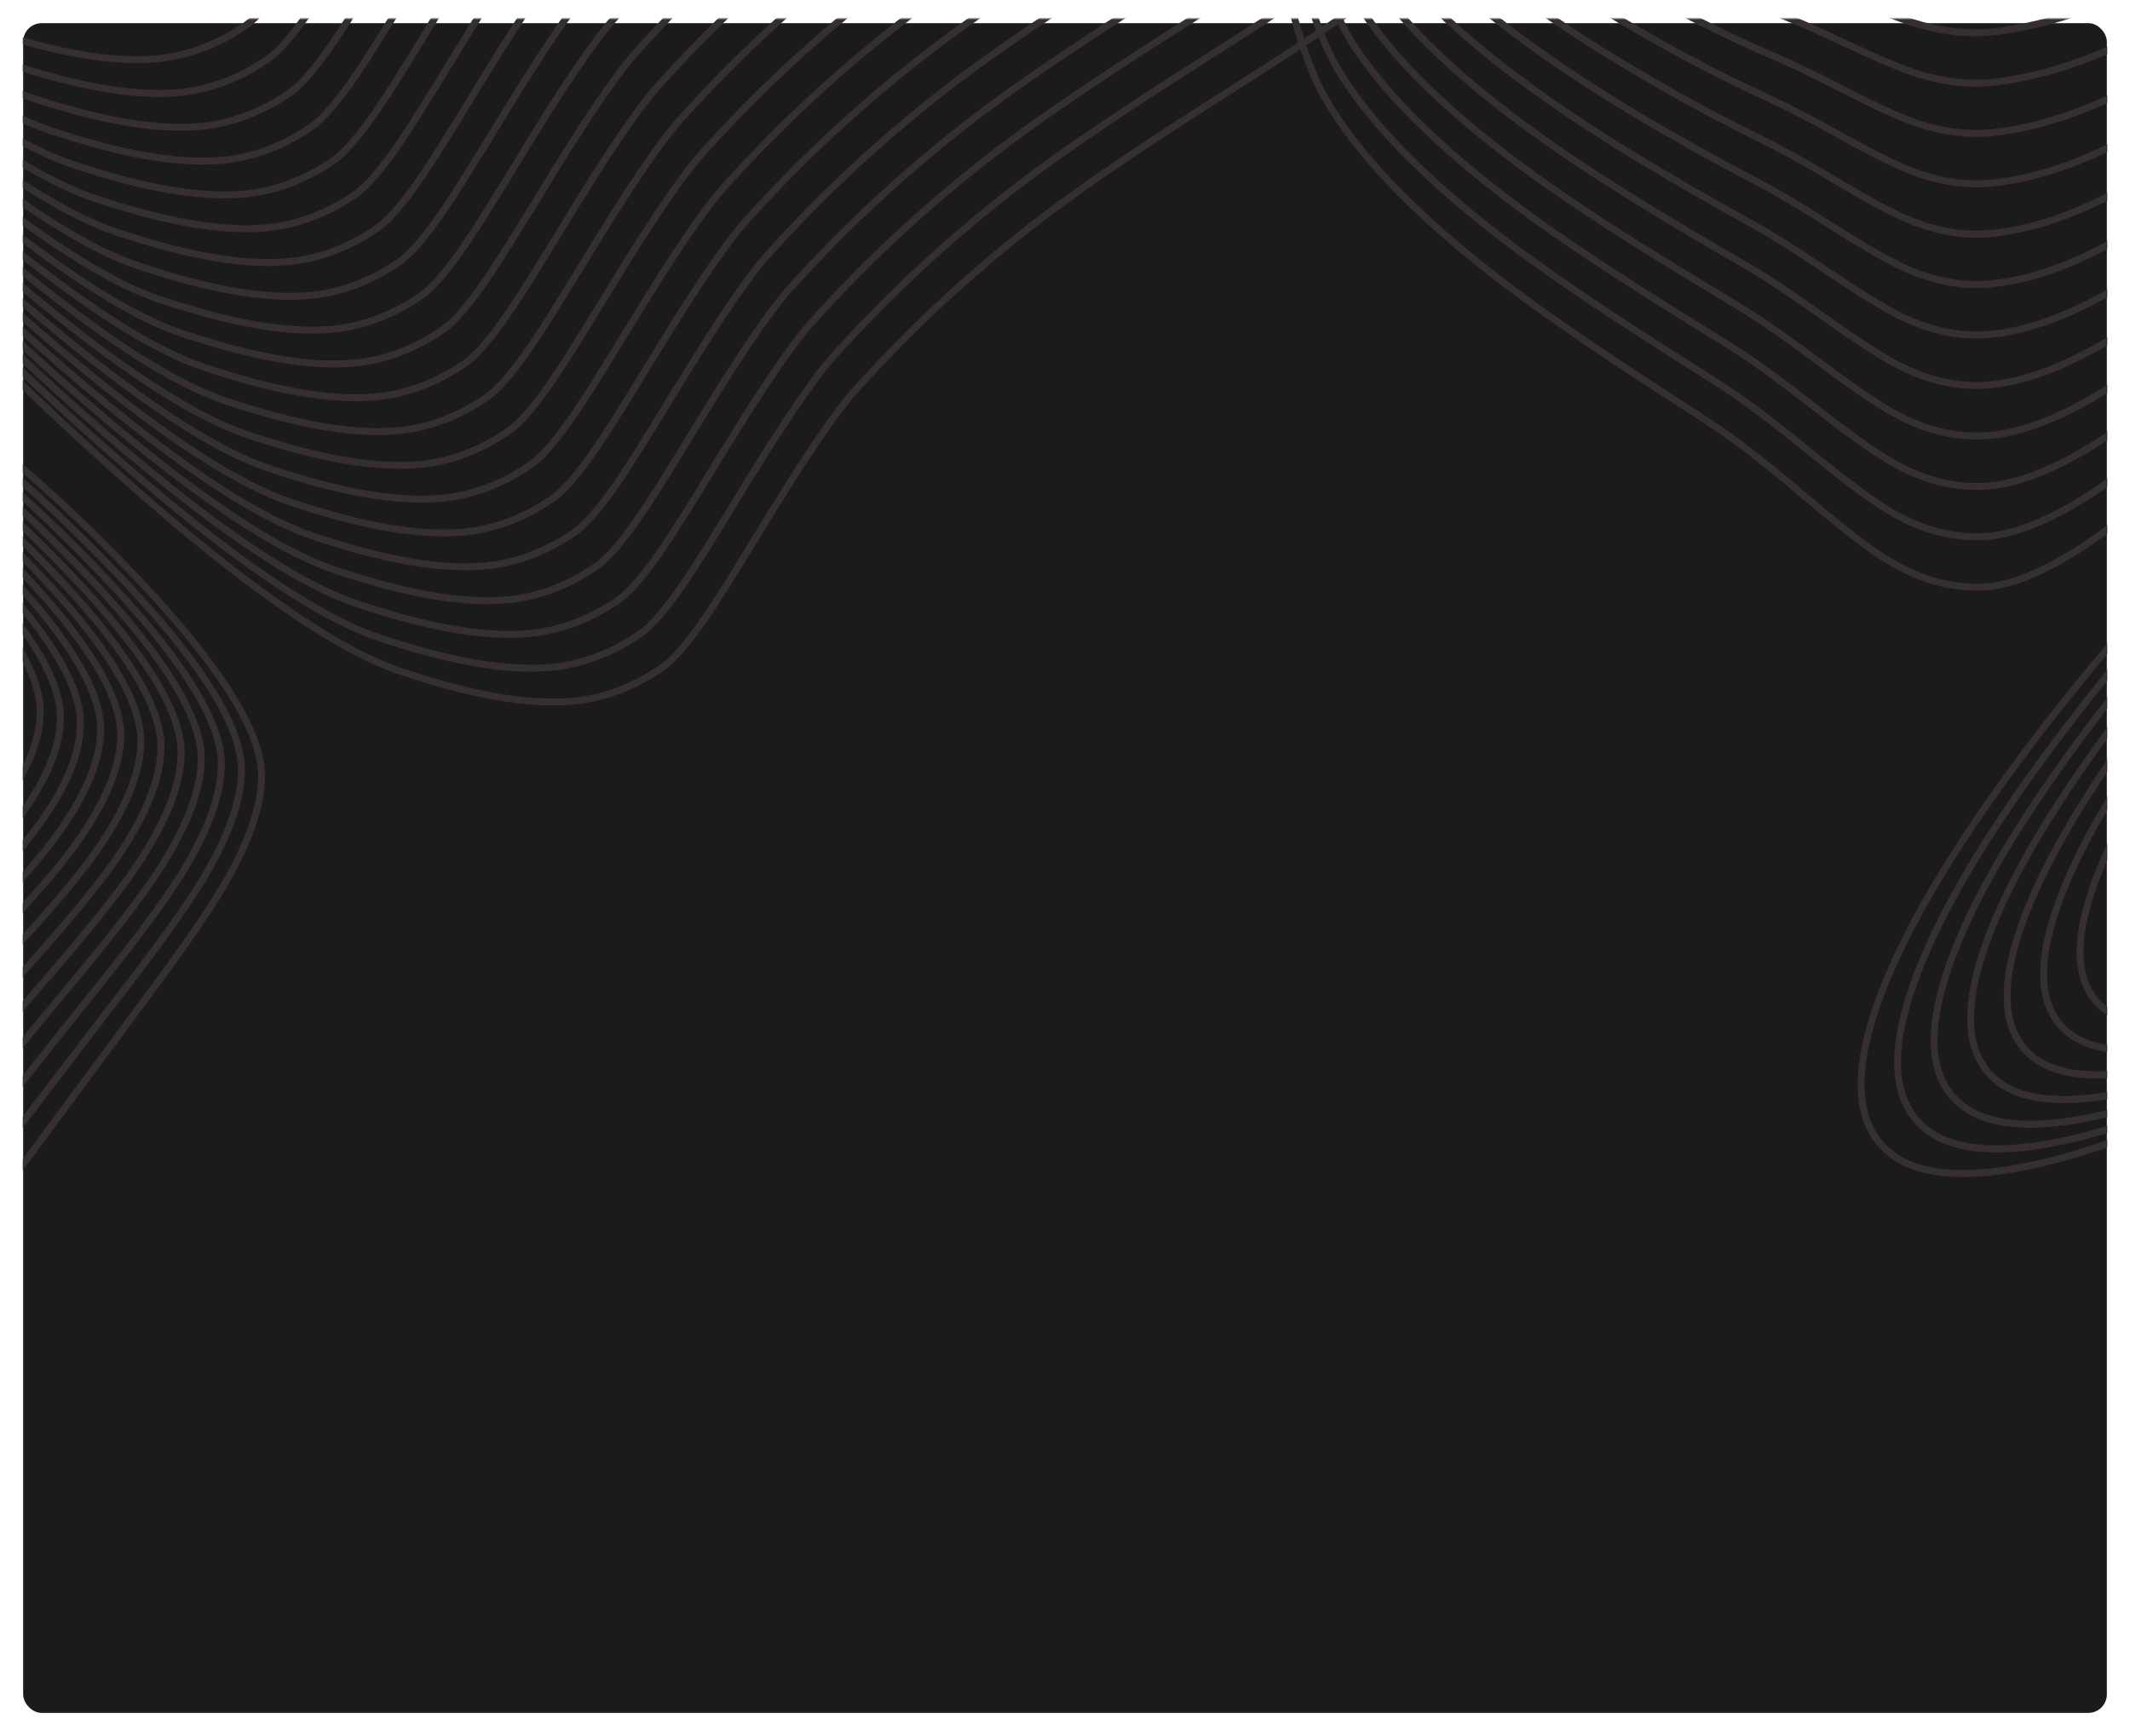 <svg xmlns="http://www.w3.org/2000/svg" xmlns:xlink="http://www.w3.org/1999/xlink" width="920" height="750" viewBox="0 0 920 750" fill="none"><g opacity="1"  transform="translate(10 8)  rotate(0)"><g id="undefined" filter="url(#filter_0)"><rect fill="#1B1B1B" opacity="1" transform="translate(0 0)  rotate(0)" x="0" y="0" width="900" height="730" rx="8" ry="8"/></g><mask id="bg-mask-0" fill="white"><use transform="translate(0 0)  rotate(0)" xlink:href="#path_0"></use></mask><g mask="url(#bg-mask-0)" ><g opacity="1"  transform="translate(-221 -307)  rotate(0)"><path  id="路径 1" style="fill:#362F2F; opacity:1;" d="M180.868,423.207M180.868,423.207c22.19,23.452 47.337,47.902 75.441,73.349c56.111,50.806 98.857,81.159 128.238,91.06c29.888,10.091 54.152,14.386 72.791,12.887c13.526,-1.089 26.447,-5.853 38.762,-14.292c4.773,-3.275 11.038,-10.581 18.794,-21.917c4.736,-6.922 12.324,-18.986 22.764,-36.193c18.853,-31.071 32.657,-51.495 41.413,-61.274c24.825,-27.718 52.158,-52.928 82.001,-75.629c17.771,-13.518 43.735,-31.107 77.89,-52.766c20.195,-12.806 35.213,-22.578 45.052,-29.315c16.301,-11.161 30.777,-22.08 43.427,-32.755l1.935,2.292c-12.727,10.741 -27.283,21.72 -43.667,32.939c-9.869,6.757 -24.915,16.548 -45.14,29.373c-34.085,21.613 -59.978,39.153 -77.681,52.62c-29.691,22.586 -56.885,47.667 -81.582,75.243c-8.633,9.64 -22.328,29.916 -41.083,60.828c-10.469,17.254 -18.086,29.364 -22.853,36.331c-7.967,11.644 -14.491,19.21 -19.574,22.697c-12.755,8.741 -26.16,13.677 -40.217,14.808c-19.049,1.533 -43.713,-2.812 -73.99,-13.034c-29.777,-10.034 -72.875,-40.594 -129.294,-91.679c-28.161,-25.499 -53.363,-50.003 -75.606,-73.511z"></path><path  id="路径 2" style="fill:#362F2F; opacity:1;" d="M171.41,408.598M171.41,408.598c22.19,23.452 47.337,47.902 75.441,73.349c56.111,50.806 98.857,81.159 128.238,91.06c29.888,10.091 54.152,14.386 72.791,12.887c13.526,-1.089 26.447,-5.853 38.762,-14.292c4.77,-3.275 11.032,-10.579 18.786,-21.912c4.737,-6.924 12.324,-18.986 22.761,-36.186c18.856,-31.075 32.664,-51.503 41.424,-61.286c24.825,-27.718 52.158,-52.928 82.001,-75.629c17.771,-13.518 43.735,-31.107 77.89,-52.766c20.195,-12.806 35.213,-22.578 45.052,-29.315c16.301,-11.161 30.777,-22.08 43.427,-32.755l1.935,2.292c-12.727,10.741 -27.283,21.72 -43.667,32.939c-9.869,6.757 -24.915,16.548 -45.14,29.373c-34.085,21.613 -59.978,39.153 -77.681,52.62c-29.691,22.586 -56.885,47.667 -81.582,75.243c-8.636,9.644 -22.334,29.924 -41.094,60.841c-10.465,17.246 -18.082,29.354 -22.85,36.323c-7.965,11.641 -14.487,19.205 -19.566,22.692c-12.755,8.741 -26.16,13.677 -40.217,14.808c-19.049,1.533 -43.713,-2.812 -73.99,-13.034c-29.777,-10.034 -72.875,-40.594 -129.294,-91.679c-28.161,-25.499 -53.363,-50.003 -75.606,-73.511z"></path><path  id="路径 3" style="fill:#362F2F; opacity:1;" d="M161.94,393.989M161.94,393.989c22.19,23.452 47.337,47.902 75.441,73.349c56.111,50.806 98.857,81.159 128.239,91.06c29.892,10.091 54.157,14.386 72.794,12.887c13.523,-1.089 26.443,-5.853 38.759,-14.293c4.774,-3.271 11.04,-10.576 18.797,-21.913c4.741,-6.928 12.331,-18.996 22.77,-36.205c18.846,-31.064 32.647,-51.486 41.403,-61.265c24.827,-27.715 52.161,-52.922 82.002,-75.622c17.768,-13.516 43.73,-31.105 77.886,-52.767c20.205,-12.813 35.222,-22.586 45.053,-29.318c16.303,-11.164 30.78,-22.084 43.429,-32.759l1.935,2.293c-12.727,10.739 -27.283,21.72 -43.669,32.941c-9.86,6.752 -24.907,16.544 -45.141,29.377c-34.084,21.616 -59.976,39.156 -77.676,52.621c-29.69,22.585 -56.885,47.663 -81.584,75.235c-8.633,9.641 -22.324,29.914 -41.073,60.82c-10.468,17.255 -18.088,29.369 -22.859,36.343c-7.969,11.647 -14.494,19.211 -19.577,22.694c-12.755,8.741 -26.16,13.677 -40.214,14.808c-19.048,1.533 -43.712,-2.811 -73.993,-13.034c-29.777,-10.034 -72.875,-40.594 -129.294,-91.679c-28.161,-25.499 -53.364,-50.003 -75.607,-73.511z"></path><path  id="路径 4" style="fill:#362F2F; opacity:1;" d="M152.481,379.433M152.481,379.433c22.19,23.452 47.337,47.902 75.441,73.349c56.111,50.806 98.857,81.16 128.239,91.061c29.888,10.09 54.151,14.385 72.79,12.886c13.527,-1.089 26.448,-5.853 38.763,-14.292c4.774,-3.272 11.04,-10.577 18.797,-21.914c4.741,-6.928 12.331,-18.996 22.77,-36.205c18.846,-31.064 32.647,-51.486 41.403,-61.265c24.824,-27.714 52.157,-52.922 81.999,-75.623c17.767,-13.514 43.73,-31.103 77.889,-52.767c20.202,-12.811 35.22,-22.584 45.053,-29.318c16.301,-11.161 30.777,-22.08 43.429,-32.757l1.935,2.292c-12.729,10.742 -27.285,21.722 -43.669,32.941c-9.863,6.753 -24.91,16.545 -45.141,29.376c-34.088,21.618 -59.981,39.158 -77.68,52.621c-29.69,22.585 -56.883,47.664 -81.58,75.237c-8.633,9.64 -22.324,29.913 -41.073,60.819c-10.468,17.255 -18.088,29.37 -22.859,36.343c-7.969,11.647 -14.494,19.211 -19.577,22.694c-12.755,8.741 -26.161,13.677 -40.218,14.808c-19.049,1.533 -43.712,-2.812 -73.989,-13.034c-29.777,-10.034 -72.875,-40.594 -129.294,-91.679c-28.161,-25.499 -53.364,-50.003 -75.607,-73.511z"></path><path  id="路径 5" style="fill:#362F2F; opacity:1;" d="M143.002,364.781M143.002,364.781c22.19,23.452 47.337,47.902 75.441,73.349c56.11,50.806 98.856,81.16 128.238,91.061c29.888,10.091 54.152,14.386 72.791,12.886c13.526,-1.089 26.447,-5.853 38.762,-14.292c4.77,-3.275 11.032,-10.578 18.786,-21.911c4.737,-6.925 12.324,-18.987 22.761,-36.186c18.855,-31.075 32.663,-51.503 41.424,-61.286c24.824,-27.718 52.157,-52.928 82,-75.629c17.771,-13.519 43.735,-31.107 77.891,-52.766c20.195,-12.807 35.213,-22.578 45.052,-29.315c16.301,-11.162 30.777,-22.081 43.427,-32.756l1.935,2.293c-12.727,10.74 -27.283,21.719 -43.668,32.938c-9.868,6.757 -24.914,16.548 -45.139,29.373c-34.085,21.613 -59.978,39.154 -77.681,52.621c-29.692,22.585 -56.886,47.666 -81.582,75.242c-8.637,9.645 -22.335,29.925 -41.094,60.841c-10.465,17.247 -18.082,29.355 -22.85,36.324c-7.965,11.641 -14.487,19.205 -19.566,22.692c-12.755,8.741 -26.161,13.677 -40.218,14.808c-19.049,1.533 -43.712,-2.812 -73.989,-13.034c-29.777,-10.034 -72.875,-40.594 -129.294,-91.68c-28.161,-25.499 -53.363,-50.003 -75.606,-73.511z"></path><path  id="路径 6" style="fill:#362F2F; opacity:1;" d="M133.553,350.172M133.553,350.172c22.191,23.452 47.338,47.902 75.441,73.349c56.111,50.806 98.857,81.16 128.239,91.061c29.892,10.091 54.157,14.386 72.794,12.886c13.523,-1.088 26.443,-5.852 38.759,-14.292c4.774,-3.271 11.04,-10.576 18.798,-21.914c4.74,-6.927 12.33,-18.995 22.769,-36.204c18.846,-31.064 32.647,-51.486 41.403,-61.265c24.827,-27.715 52.161,-52.923 82.003,-75.622c17.767,-13.516 43.729,-31.105 77.886,-52.767c20.204,-12.813 35.221,-22.586 45.052,-29.318c16.303,-11.165 30.78,-22.084 43.429,-32.759l1.935,2.293c-12.726,10.739 -27.282,21.72 -43.669,32.941c-9.859,6.752 -24.906,16.544 -45.141,29.376c-34.084,21.617 -59.976,39.157 -77.676,52.621c-29.69,22.585 -56.885,47.663 -81.584,75.236c-8.633,9.641 -22.324,29.914 -41.073,60.82c-10.468,17.255 -18.088,29.369 -22.859,36.342c-7.969,11.647 -14.494,19.212 -19.577,22.695c-12.755,8.741 -26.16,13.676 -40.214,14.807c-19.048,1.534 -43.712,-2.81 -73.993,-13.033c-29.777,-10.034 -72.875,-40.594 -129.294,-91.68c-28.161,-25.499 -53.364,-50.003 -75.607,-73.511z"></path><path  id="路径 7" style="fill:#362F2F; opacity:1;" d="M124.094,335.563M124.094,335.563c22.191,23.452 47.338,47.902 75.441,73.349c56.111,50.806 98.857,81.16 128.239,91.061c29.888,10.091 54.152,14.386 72.791,12.886c13.526,-1.089 26.447,-5.853 38.762,-14.292c4.774,-3.271 11.04,-10.576 18.798,-21.914c4.74,-6.927 12.33,-18.995 22.769,-36.204c18.846,-31.064 32.647,-51.486 41.403,-61.265c24.824,-27.715 52.157,-52.922 81.999,-75.623c17.767,-13.515 43.73,-31.104 77.889,-52.767c20.202,-12.812 35.22,-22.585 45.054,-29.318c16.3,-11.162 30.776,-22.081 43.428,-32.758l1.935,2.293c-12.728,10.741 -27.284,21.721 -43.668,32.94c-9.863,6.753 -24.91,16.545 -45.142,29.376c-34.088,21.618 -59.981,39.158 -77.679,52.621c-29.691,22.585 -56.884,47.664 -81.581,75.237c-8.633,9.641 -22.324,29.914 -41.073,60.82c-10.468,17.255 -18.088,29.369 -22.859,36.342c-7.969,11.647 -14.494,19.212 -19.577,22.695c-12.755,8.741 -26.161,13.677 -40.218,14.808c-19.049,1.533 -43.712,-2.812 -73.989,-13.034c-29.777,-10.034 -72.875,-40.594 -129.294,-91.68c-28.161,-25.499 -53.364,-50.003 -75.607,-73.511z"></path><path  id="路径 8" style="fill:#362F2F; opacity:1;" d="M114.636,320.954M114.636,320.954c22.191,23.452 47.338,47.902 75.441,73.349c56.111,50.806 98.857,81.16 128.239,91.061c29.888,10.091 54.152,14.386 72.791,12.886c13.526,-1.089 26.447,-5.853 38.762,-14.292c4.77,-3.275 11.032,-10.578 18.786,-21.911c4.737,-6.925 12.324,-18.987 22.761,-36.186c18.855,-31.075 32.663,-51.503 41.423,-61.286c24.825,-27.718 52.158,-52.928 82.001,-75.629c17.771,-13.519 43.735,-31.107 77.891,-52.766c20.195,-12.807 35.212,-22.578 45.051,-29.315c16.301,-11.162 30.777,-22.081 43.427,-32.756l1.935,2.293c-12.727,10.74 -27.282,21.719 -43.667,32.938c-9.868,6.757 -24.915,16.548 -45.14,29.373c-34.084,21.613 -59.978,39.154 -77.681,52.621c-29.691,22.585 -56.885,47.666 -81.582,75.242c-8.636,9.644 -22.334,29.924 -41.093,60.841c-10.465,17.247 -18.082,29.355 -22.85,36.324c-7.965,11.641 -14.487,19.205 -19.566,22.692c-12.755,8.741 -26.161,13.677 -40.218,14.808c-19.049,1.533 -43.712,-2.812 -73.989,-13.034c-29.777,-10.034 -72.875,-40.594 -129.294,-91.68c-28.161,-25.499 -53.364,-50.003 -75.607,-73.511z"></path><path  id="路径 9" style="fill:#362F2F; opacity:1;" d="M105.208,306.356M105.208,306.356c22.19,23.452 47.337,47.902 75.441,73.349c56.11,50.806 98.856,81.159 128.238,91.06c29.892,10.091 54.157,14.386 72.795,12.887c13.523,-1.089 26.443,-5.853 38.758,-14.292c4.775,-3.272 11.041,-10.577 18.798,-21.914c4.74,-6.928 12.33,-18.996 22.77,-36.205c18.845,-31.064 32.646,-51.486 41.403,-61.265c24.826,-27.715 52.16,-52.922 82.002,-75.622c17.767,-13.516 43.729,-31.105 77.886,-52.766c20.204,-12.814 35.222,-22.587 45.053,-29.319c16.303,-11.164 30.78,-22.083 43.429,-32.758l1.935,2.292c-12.727,10.74 -27.283,21.72 -43.669,32.941c-9.86,6.753 -24.907,16.545 -45.141,29.377c-34.085,21.616 -59.977,39.156 -77.677,52.621c-29.69,22.585 -56.884,47.663 -81.583,75.236c-8.633,9.64 -22.325,29.913 -41.074,60.819c-10.467,17.255 -18.087,29.37 -22.858,36.343c-7.969,11.647 -14.495,19.211 -19.578,22.694c-12.755,8.741 -26.159,13.677 -40.214,14.808c-19.048,1.533 -43.712,-2.811 -73.993,-13.034c-29.777,-10.034 -72.875,-40.594 -129.294,-91.679c-28.161,-25.499 -53.363,-50.003 -75.606,-73.511z"></path><path  id="路径 10" style="fill:#362F2F; opacity:1;" d="M95.708,291.747M95.708,291.747c22.19,23.452 47.337,47.902 75.441,73.349c56.11,50.806 98.856,81.159 128.238,91.06c29.888,10.091 54.152,14.386 72.791,12.887c13.526,-1.089 26.447,-5.853 38.762,-14.292c4.774,-3.274 11.039,-10.579 18.796,-21.916c4.739,-6.927 12.328,-18.994 22.767,-36.199c18.848,-31.067 32.651,-51.49 41.408,-61.269c24.823,-27.715 52.156,-52.922 81.999,-75.623c17.767,-13.515 43.73,-31.104 77.889,-52.767c20.202,-12.812 35.22,-22.585 45.053,-29.318c16.301,-11.161 30.777,-22.08 43.429,-32.757l1.935,2.292c-12.729,10.742 -27.285,21.722 -43.669,32.941c-9.863,6.753 -24.91,16.545 -45.142,29.376c-34.088,21.618 -59.981,39.158 -77.679,52.621c-29.691,22.585 -56.884,47.663 -81.58,75.236c-8.634,9.641 -22.327,29.916 -41.078,60.825c-10.467,17.251 -18.085,29.363 -22.856,36.336c-7.968,11.645 -14.493,19.211 -19.576,22.696c-12.755,8.741 -26.161,13.677 -40.218,14.808c-19.049,1.533 -43.712,-2.812 -73.989,-13.034c-29.777,-10.034 -72.875,-40.594 -129.294,-91.679c-28.161,-25.499 -53.363,-50.003 -75.606,-73.511z"></path><path  id="路径 11" style="fill:#362F2F; opacity:1;" d="M86.25,277.148M86.25,277.148c22.19,23.452 47.337,47.902 75.441,73.35c56.11,50.805 98.856,81.159 128.238,91.06c29.888,10.091 54.152,14.386 72.791,12.886c13.526,-1.089 26.447,-5.853 38.762,-14.292c4.77,-3.275 11.032,-10.578 18.786,-21.911c4.737,-6.925 12.324,-18.987 22.761,-36.186c18.855,-31.075 32.663,-51.503 41.424,-61.286c24.824,-27.718 52.157,-52.928 82,-75.629c17.771,-13.519 43.735,-31.107 77.891,-52.766c20.195,-12.807 35.213,-22.578 45.052,-29.315c16.301,-11.162 30.777,-22.081 43.427,-32.756l1.935,2.293c-12.727,10.741 -27.283,21.72 -43.667,32.938c-9.869,6.757 -24.915,16.548 -45.14,29.373c-34.085,21.613 -59.978,39.154 -77.681,52.621c-29.692,22.585 -56.886,47.666 -81.582,75.242c-8.637,9.645 -22.335,29.925 -41.094,60.841c-10.465,17.247 -18.082,29.355 -22.85,36.324c-7.965,11.641 -14.487,19.205 -19.566,22.692c-12.755,8.741 -26.161,13.677 -40.218,14.808c-19.049,1.533 -43.712,-2.812 -73.989,-13.034c-29.777,-10.034 -72.875,-40.594 -129.294,-91.68c-28.161,-25.499 -53.363,-50.003 -75.606,-73.511z"></path><path  id="路径 12" style="fill:#362F2F; opacity:1;" d="M76.781,262.539M76.781,262.539c22.19,23.452 47.337,47.902 75.441,73.349c56.111,50.806 98.857,81.16 128.238,91.061c29.892,10.09 54.157,14.385 72.795,12.886c13.523,-1.088 26.443,-5.852 38.758,-14.292c4.775,-3.271 11.041,-10.576 18.798,-21.914c4.74,-6.927 12.33,-18.995 22.77,-36.204c18.846,-31.064 32.647,-51.486 41.403,-61.265c24.827,-27.718 52.162,-52.927 82.004,-75.628c17.773,-13.52 43.735,-31.109 77.888,-52.766c20.191,-12.804 35.208,-22.576 45.051,-29.316c16.3,-11.161 30.776,-22.079 43.427,-32.756l1.935,2.293c-12.729,10.741 -27.284,21.721 -43.667,32.939c-9.873,6.759 -24.919,16.551 -45.14,29.374c-34.081,21.611 -59.973,39.151 -77.678,52.619c-29.69,22.585 -56.885,47.666 -81.585,75.242c-8.633,9.641 -22.324,29.914 -41.073,60.82c-10.468,17.255 -18.088,29.369 -22.859,36.342c-7.969,11.647 -14.495,19.212 -19.578,22.695c-12.755,8.741 -26.159,13.677 -40.214,14.808c-19.048,1.533 -43.712,-2.812 -73.993,-13.034c-29.777,-10.034 -72.875,-40.594 -129.294,-91.68c-28.161,-25.499 -53.363,-50.003 -75.606,-73.511z"></path><path  id="路径 13" style="fill:#362F2F; opacity:1;" d="M67.322,247.93M67.322,247.93c22.19,23.452 47.337,47.902 75.441,73.35c56.111,50.805 98.857,81.159 128.238,91.06c29.888,10.091 54.152,14.386 72.791,12.886c13.527,-1.089 26.448,-5.853 38.763,-14.292c4.774,-3.271 11.04,-10.576 18.797,-21.914c4.74,-6.927 12.33,-18.995 22.77,-36.204c18.846,-31.064 32.647,-51.486 41.403,-61.265c24.824,-27.715 52.157,-52.922 81.999,-75.623c17.767,-13.515 43.73,-31.104 77.889,-52.767c20.202,-12.812 35.22,-22.585 45.053,-29.318c16.301,-11.162 30.777,-22.081 43.429,-32.758l1.935,2.293c-12.729,10.741 -27.285,21.721 -43.669,32.94c-9.863,6.753 -24.91,16.545 -45.142,29.376c-34.087,21.618 -59.98,39.158 -77.679,52.621c-29.69,22.585 -56.883,47.664 -81.58,75.237c-8.633,9.641 -22.324,29.914 -41.073,60.82c-10.468,17.255 -18.088,29.369 -22.859,36.342c-7.969,11.647 -14.495,19.212 -19.578,22.695c-12.755,8.741 -26.16,13.677 -40.217,14.808c-19.049,1.533 -43.713,-2.812 -73.99,-13.034c-29.777,-10.034 -72.875,-40.594 -129.294,-91.68c-28.161,-25.499 -53.363,-50.003 -75.606,-73.511z"></path><path  id="路径 14" style="fill:#362F2F; opacity:1;" d="M57.863,233.332M57.863,233.332c22.19,23.452 47.337,47.902 75.441,73.349c56.111,50.806 98.857,81.159 128.238,91.06c29.889,10.091 54.152,14.386 72.791,12.887c13.527,-1.089 26.448,-5.853 38.763,-14.292c4.769,-3.275 11.031,-10.579 18.785,-21.912c4.737,-6.924 12.324,-18.986 22.761,-36.186c18.856,-31.075 32.664,-51.503 41.424,-61.286c24.825,-27.718 52.158,-52.928 82.001,-75.629c17.771,-13.518 43.735,-31.107 77.89,-52.766c20.195,-12.806 35.213,-22.578 45.052,-29.315c16.301,-11.161 30.777,-22.08 43.427,-32.755l1.935,2.293c-12.727,10.74 -27.283,21.72 -43.667,32.939c-9.869,6.757 -24.915,16.548 -45.14,29.373c-34.084,21.613 -59.978,39.153 -77.681,52.62c-29.691,22.586 -56.885,47.667 -81.582,75.243c-8.636,9.644 -22.334,29.924 -41.094,60.841c-10.465,17.246 -18.081,29.354 -22.85,36.323c-7.965,11.641 -14.487,19.205 -19.566,22.692c-12.755,8.741 -26.16,13.677 -40.217,14.808c-19.049,1.533 -43.713,-2.812 -73.99,-13.034c-29.777,-10.034 -72.875,-40.594 -129.294,-91.679c-28.161,-25.499 -53.363,-50.003 -75.606,-73.511z"></path><path  id="路径 15" style="fill:#362F2F; opacity:1;" d="M48.394,218.723M48.394,218.723c22.19,23.452 47.337,47.902 75.441,73.349c56.111,50.806 98.857,81.159 128.239,91.06c29.892,10.091 54.157,14.386 72.794,12.887c13.523,-1.089 26.443,-5.853 38.759,-14.292c4.774,-3.272 11.04,-10.577 18.797,-21.914c4.741,-6.928 12.331,-18.996 22.77,-36.205c18.846,-31.064 32.647,-51.486 41.403,-61.265c24.827,-27.717 52.162,-52.927 82.004,-75.628c17.773,-13.519 43.736,-31.108 77.888,-52.765c20.191,-12.805 35.208,-22.577 45.051,-29.316c16.3,-11.161 30.776,-22.08 43.427,-32.756l1.935,2.293c-12.728,10.741 -27.284,21.721 -43.667,32.939c-9.872,6.76 -24.918,16.551 -45.139,29.374c-34.081,21.612 -59.973,39.152 -77.678,52.62c-29.691,22.585 -56.886,47.666 -81.586,75.242c-8.633,9.64 -22.324,29.913 -41.073,60.819c-10.468,17.255 -18.088,29.37 -22.859,36.343c-7.969,11.647 -14.494,19.211 -19.577,22.694c-12.755,8.741 -26.16,13.677 -40.214,14.808c-19.048,1.533 -43.712,-2.811 -73.993,-13.034c-29.777,-10.034 -72.875,-40.594 -129.294,-91.679c-28.161,-25.499 -53.364,-50.003 -75.607,-73.511z"></path><path  id="路径 16" style="fill:#362F2F; opacity:1;" d="M38.935,204.114M38.935,204.114c22.19,23.452 47.337,47.902 75.441,73.349c56.111,50.806 98.857,81.159 128.239,91.06c29.888,10.091 54.151,14.386 72.79,12.887c13.527,-1.089 26.448,-5.853 38.763,-14.293c4.774,-3.271 11.04,-10.576 18.797,-21.913c4.741,-6.928 12.331,-18.996 22.77,-36.205c18.846,-31.064 32.647,-51.486 41.403,-61.265c24.824,-27.715 52.157,-52.922 81.999,-75.623c17.767,-13.515 43.73,-31.104 77.889,-52.767c20.202,-12.812 35.22,-22.585 45.053,-29.318c16.301,-11.162 30.777,-22.081 43.429,-32.758l1.935,2.293c-12.728,10.742 -27.284,21.722 -43.669,32.94c-9.863,6.754 -24.91,16.546 -45.141,29.375c-34.088,21.618 -59.981,39.159 -77.68,52.622c-29.69,22.585 -56.883,47.663 -81.58,75.236c-8.633,9.641 -22.324,29.914 -41.073,60.82c-10.468,17.255 -18.088,29.37 -22.859,36.343c-7.969,11.647 -14.494,19.211 -19.577,22.694c-12.755,8.741 -26.161,13.677 -40.218,14.808c-19.049,1.533 -43.712,-2.812 -73.989,-13.034c-29.777,-10.034 -72.875,-40.594 -129.294,-91.679c-28.161,-25.499 -53.364,-50.003 -75.607,-73.511z"></path><path  id="路径 17" style="fill:#362F2F; opacity:1;" d="M29.476,189.515M29.476,189.515c22.19,23.452 47.337,47.902 75.441,73.35c56.111,50.805 98.857,81.159 128.239,91.06c29.888,10.091 54.151,14.386 72.79,12.886c13.527,-1.089 26.448,-5.853 38.763,-14.292c4.773,-3.275 11.038,-10.581 18.793,-21.916c4.736,-6.922 12.324,-18.987 22.765,-36.194c18.852,-31.07 32.656,-51.494 41.412,-61.273c24.825,-27.718 52.158,-52.928 82.001,-75.629c17.771,-13.519 43.735,-31.107 77.891,-52.766c20.195,-12.807 35.212,-22.578 45.051,-29.315c16.301,-11.162 30.777,-22.08 43.427,-32.756l1.935,2.293c-12.727,10.74 -27.282,21.72 -43.667,32.938c-9.868,6.757 -24.915,16.548 -45.14,29.373c-34.084,21.613 -59.978,39.154 -77.681,52.621c-29.691,22.585 -56.885,47.666 -81.582,75.242c-8.633,9.641 -22.327,29.917 -41.082,60.828c-10.469,17.254 -18.087,29.365 -22.854,36.332c-7.967,11.644 -14.491,19.21 -19.573,22.697c-12.755,8.741 -26.161,13.677 -40.218,14.808c-19.049,1.533 -43.712,-2.812 -73.989,-13.034c-29.777,-10.034 -72.875,-40.594 -129.294,-91.68c-28.161,-25.499 -53.364,-50.003 -75.607,-73.511z"></path><path  id="路径 18" style="fill:#362F2F; opacity:1;" d="M20.017,174.906M20.017,174.906c22.19,23.452 47.337,47.902 75.441,73.349c56.11,50.806 98.857,81.16 128.239,91.061c29.888,10.091 54.151,14.386 72.79,12.886c13.527,-1.089 26.448,-5.853 38.763,-14.292c4.77,-3.275 11.032,-10.578 18.785,-21.911c4.738,-6.925 12.325,-18.987 22.762,-36.186c18.855,-31.075 32.663,-51.503 41.423,-61.286c24.825,-27.718 52.158,-52.928 82.001,-75.629c17.771,-13.519 43.735,-31.107 77.891,-52.766c20.195,-12.806 35.212,-22.578 45.051,-29.315c16.301,-11.162 30.777,-22.08 43.427,-32.756l1.935,2.293c-12.727,10.74 -27.282,21.72 -43.667,32.938c-9.868,6.757 -24.915,16.548 -45.14,29.373c-34.084,21.613 -59.978,39.153 -77.681,52.621c-29.691,22.585 -56.885,47.666 -81.582,75.242c-8.636,9.645 -22.334,29.925 -41.094,60.841c-10.465,17.247 -18.081,29.355 -22.85,36.324c-7.965,11.641 -14.486,19.205 -19.565,22.692c-12.755,8.741 -26.161,13.677 -40.218,14.808c-19.049,1.533 -43.712,-2.812 -73.989,-13.034c-29.777,-10.034 -72.875,-40.594 -129.294,-91.68c-28.161,-25.499 -53.363,-50.003 -75.606,-73.511z"></path><path  id="路径 19" style="fill:#362F2F; opacity:1;" d="M10.549,160.297M10.549,160.297c22.19,23.452 47.337,47.902 75.441,73.349c56.11,50.806 98.856,81.16 128.238,91.061c29.892,10.091 54.157,14.386 72.794,12.886c13.524,-1.088 26.444,-5.852 38.759,-14.292c4.775,-3.271 11.041,-10.576 18.798,-21.914c4.74,-6.927 12.33,-18.995 22.769,-36.204c18.846,-31.064 32.647,-51.486 41.404,-61.265c24.823,-27.715 52.156,-52.922 81.998,-75.623c17.767,-13.515 43.73,-31.104 77.889,-52.767c20.202,-12.812 35.22,-22.584 45.054,-29.318c16.301,-11.162 30.777,-22.081 43.429,-32.758l1.934,2.293c-12.728,10.742 -27.284,21.722 -43.668,32.94c-9.863,6.753 -24.91,16.545 -45.142,29.376c-34.088,21.618 -59.981,39.158 -77.679,52.621c-29.691,22.585 -56.884,47.664 -81.581,75.237c-8.633,9.641 -22.324,29.914 -41.073,60.82c-10.468,17.255 -18.087,29.369 -22.858,36.342c-7.969,11.647 -14.495,19.212 -19.578,22.695c-12.755,8.741 -26.16,13.677 -40.214,14.808c-19.048,1.533 -43.712,-2.811 -73.993,-13.034c-29.777,-10.034 -72.875,-40.594 -129.294,-91.68c-28.161,-25.499 -53.363,-50.003 -75.606,-73.511z"></path><path  id="路径 20" style="fill:#362F2F; opacity:1;" d="M1.09,145.699M1.09,145.699c22.19,23.452 47.337,47.902 75.441,73.349c56.11,50.806 98.856,81.159 128.238,91.06c29.888,10.091 54.152,14.386 72.791,12.887c13.526,-1.089 26.447,-5.853 38.762,-14.292c4.773,-3.275 11.038,-10.581 18.793,-21.917c4.736,-6.921 12.324,-18.986 22.765,-36.193c18.852,-31.071 32.656,-51.495 41.413,-61.274c24.824,-27.718 52.157,-52.928 82,-75.629c17.771,-13.518 43.735,-31.107 77.891,-52.766c20.195,-12.806 35.212,-22.578 45.051,-29.315c16.301,-11.162 30.777,-22.08 43.428,-32.756l1.934,2.293c-12.727,10.74 -27.282,21.72 -43.667,32.938c-9.868,6.757 -24.915,16.548 -45.14,29.373c-34.084,21.613 -59.977,39.153 -77.68,52.62c-29.692,22.586 -56.886,47.667 -81.583,75.243c-8.633,9.64 -22.327,29.916 -41.082,60.828c-10.469,17.254 -18.087,29.364 -22.854,36.331c-7.967,11.644 -14.491,19.21 -19.573,22.697c-12.755,8.741 -26.161,13.677 -40.218,14.808c-19.049,1.533 -43.712,-2.812 -73.989,-13.034c-29.777,-10.034 -72.875,-40.594 -129.294,-91.679c-28.161,-25.499 -53.363,-50.003 -75.606,-73.511z"></path></g><g opacity="1"  transform="translate(526 -291)  rotate(0)"><path  id="路径 33" style="fill:#362F2F; opacity:1;" d="M1.5,29.501M1.5,29.501c-0.17,38.596 1.234,79.894 4.212,123.895c5.944,87.84 16.732,145.171 32.364,171.993c13.195,22.644 36.1,46.868 68.714,72.673c18.49,14.63 44.985,33.059 79.484,55.287c13.133,8.462 21.816,14.207 26.049,17.236c8.418,6.024 19.671,15.023 33.758,26.997c15.885,13.503 27.75,22.537 35.593,27.1c12.579,7.319 25.248,10.814 38.007,10.483c10.469,-0.272 23.32,-5.061 38.552,-14.366c16.607,-10.146 33.885,-24.433 51.834,-42.862c43.575,-44.743 82.125,-103.702 115.649,-176.877l2.728,1.249c-33.669,73.491 -72.411,132.731 -116.228,177.721c-18.124,18.609 -35.597,33.052 -52.419,43.329c-15.688,9.585 -29.034,14.52 -40.038,14.805c-13.327,0.346 -26.525,-3.284 -39.594,-10.889c-7.997,-4.653 -20.006,-13.788 -36.027,-27.407c-14.024,-11.919 -25.211,-20.867 -33.561,-26.844c-4.193,-3 -12.835,-8.718 -25.928,-17.153c-34.581,-22.281 -61.154,-40.766 -79.721,-55.457c-32.911,-26.039 -56.059,-50.544 -69.444,-73.514c-15.868,-27.227 -26.79,-84.995 -32.766,-173.302c-2.982,-44.072 -4.389,-85.442 -4.218,-124.11z"></path><path  id="路径 34" style="fill:#362F2F; opacity:1;" d="M4.373,28.871M4.373,28.871c0.17,37.009 1.956,76.65 5.358,118.924c6.791,84.385 18.211,139.637 34.26,165.758c13.499,21.971 36.521,45.512 69.066,70.621c18.405,14.201 44.516,31.971 78.335,53.312c11.44,7.219 19.093,12.15 22.958,14.794c8.357,5.72 19.538,14.306 33.545,25.758c15.67,12.813 27.368,21.371 35.093,25.674c12.397,6.907 24.832,10.112 37.306,9.617c11.204,-0.446 24.594,-5.305 40.169,-14.576c16.801,-10 34.153,-24.02 52.054,-42.059c42.887,-43.217 80.391,-99.894 112.512,-170.031l2.728,1.249c-32.269,70.46 -69.972,127.425 -113.111,170.895c-18.081,18.22 -35.63,32.395 -52.648,42.524c-16.012,9.531 -29.874,14.529 -41.585,14.996c-13.035,0.517 -25.997,-2.815 -38.885,-9.995c-7.88,-4.39 -19.724,-13.047 -35.532,-25.971c-13.941,-11.399 -25.054,-19.934 -33.34,-25.605c-3.835,-2.623 -11.456,-7.534 -22.865,-14.733c-33.898,-21.391 -60.087,-39.216 -78.567,-53.473c-32.835,-25.334 -56.098,-49.143 -69.789,-71.427c-16.3,-26.529 -27.865,-82.224 -34.695,-167.087c-3.408,-42.35 -5.197,-82.067 -5.367,-119.151z"></path><path  id="路径 35" style="fill:#362F2F; opacity:1;" d="M7.243,28.25M7.243,28.25c0.509,35.418 2.681,73.402 6.515,113.952c7.652,80.934 19.73,134.125 36.234,159.574c13.847,21.329 37.088,44.24 69.722,68.733c18.386,13.8 44.163,30.927 77.33,51.381c9.535,5.879 16.001,9.928 19.399,12.146c8.28,5.405 19.376,13.56 33.288,24.465c15.468,12.125 27.008,20.211 34.62,24.258c12.225,6.5 24.44,9.432 36.644,8.795c11.955,-0.627 25.896,-5.56 41.823,-14.798c16.995,-9.858 34.418,-23.61 52.269,-41.255c42.173,-41.687 78.624,-96.075 109.353,-163.164l2.727,1.25c-30.88,67.42 -67.537,122.103 -109.971,164.048c-18.033,17.825 -35.657,31.73 -52.873,41.716c-16.343,9.48 -30.734,14.546 -43.171,15.199c-12.757,0.665 -25.494,-2.382 -38.209,-9.142c-7.768,-4.13 -19.456,-12.312 -35.063,-24.546c-13.844,-10.851 -24.869,-18.956 -33.076,-24.314c-3.377,-2.203 -9.822,-6.238 -19.335,-12.105c-33.245,-20.501 -59.097,-37.679 -77.556,-51.534c-32.918,-24.706 -56.397,-47.873 -70.438,-69.501c-16.771,-25.86 -29.006,-79.501 -36.704,-160.924c-3.841,-40.629 -6.017,-78.692 -6.528,-114.191z"></path><path  id="路径 36" style="fill:#362F2F; opacity:1;" d="M10.113,27.682M10.113,27.682c0.834,33.821 3.378,70.138 7.633,108.951c8.491,77.461 21.226,128.566 38.205,153.317c14.26,20.787 37.861,43.162 70.802,67.127c18.475,13.441 43.975,29.917 76.499,49.429c7.368,4.42 12.452,7.5 15.253,9.239c8.185,5.082 19.176,12.788 32.971,23.119c15.275,11.439 26.666,19.058 34.171,22.855c12.062,6.102 24.059,8.776 35.992,8.023c12.693,-0.806 27.182,-5.812 43.467,-15.017c17.192,-9.718 34.689,-23.198 52.492,-40.441c41.489,-40.184 76.889,-92.264 106.202,-156.24l2.727,1.25c-29.471,64.32 -65.085,116.702 -106.842,157.145c-17.987,17.421 -35.688,31.053 -53.103,40.897c-16.685,9.431 -31.603,14.565 -44.754,15.4c-12.476,0.787 -24.988,-1.993 -37.535,-8.34c-7.661,-3.876 -19.2,-11.586 -34.615,-23.131c-13.725,-10.279 -24.644,-17.936 -32.755,-22.972c-2.789,-1.731 -7.86,-4.803 -15.214,-9.214c-32.601,-19.558 -58.174,-36.083 -76.72,-49.576c-33.22,-24.167 -57.057,-46.786 -71.512,-67.856c-17.263,-25.165 -30.167,-76.727 -38.713,-154.687c-4.264,-38.897 -6.814,-75.298 -7.65,-109.204z"></path><path  id="路径 37" style="fill:#362F2F; opacity:1;" d="M12.982,27.006M12.982,27.006c1.15,32.22 4.061,66.869 8.732,103.947c9.321,73.991 22.719,123.026 40.193,147.106c14.823,20.403 39.055,42.41 72.695,66.019c18.736,13.149 44.026,28.96 75.87,47.433c4.765,2.764 8.132,4.726 10.103,5.886c8.057,4.746 18.901,11.977 32.532,21.692c15.111,10.769 26.371,17.929 33.781,21.48c11.919,5.711 23.72,8.132 35.404,7.265c13.425,-0.997 28.461,-6.083 45.107,-15.26c17.391,-9.587 34.962,-22.799 52.714,-39.634c40.82,-38.713 75.166,-88.495 103.037,-149.345l2.727,1.249c-28.032,61.203 -62.599,111.294 -103.7,150.273c-17.937,17.011 -35.714,30.373 -53.33,40.084c-17.028,9.387 -32.472,14.596 -46.332,15.625c-12.216,0.907 -24.524,-1.611 -36.923,-7.552c-7.566,-3.625 -18.975,-10.872 -34.226,-21.742c-13.561,-9.665 -24.332,-16.848 -32.314,-21.55c-1.965,-1.157 -5.327,-3.115 -10.086,-5.876c-31.919,-18.517 -57.281,-34.374 -76.087,-47.573c-33.913,-23.801 -58.38,-46.038 -73.4,-66.712c-17.776,-24.495 -31.356,-73.993 -40.742,-148.493c-4.682,-37.167 -7.6,-71.905 -8.753,-104.215z"></path><path  id="路径 38" style="fill:#362F2F; opacity:1;" d="M15.852,26.383M15.852,26.383c1.454,30.609 4.722,63.583 9.804,98.922c10.139,70.515 24.209,117.493 42.208,140.935c15.553,20.239 40.817,42.111 75.793,65.616c19.269,12.949 44.404,28.031 75.405,45.246c1.643,0.912 2.844,1.579 3.601,2.001c7.926,4.411 18.623,11.165 32.092,20.261c14.945,10.093 26.074,16.794 33.389,20.101c11.773,5.323 23.371,7.504 34.794,6.544c14.148,-1.193 29.727,-6.364 46.737,-15.515c17.589,-9.462 35.234,-22.404 52.934,-38.826c40.165,-37.265 73.462,-84.745 99.891,-142.439l2.728,1.249c-26.597,58.057 -60.123,105.853 -100.579,143.389c-17.887,16.596 -35.738,29.686 -53.552,39.269c-17.376,9.347 -33.345,14.635 -47.907,15.862c-11.942,1.004 -24.036,-1.262 -36.282,-6.799c-7.469,-3.377 -18.747,-10.16 -33.832,-20.349c-13.397,-9.048 -24.021,-15.757 -31.871,-20.126c-0.764,-0.425 -1.964,-1.091 -3.599,-1.999c-31.076,-17.257 -56.283,-32.383 -75.622,-45.379c-35.248,-23.688 -60.748,-45.781 -76.5,-66.279c-18.318,-23.857 -32.584,-71.302 -42.797,-142.335c-5.095,-35.434 -8.372,-68.503 -9.831,-99.207z"></path><path  id="路径 39" style="fill:#362F2F; opacity:1;" d="M18.721,25.757M18.721,25.757c1.75,29.011 5.369,60.319 10.857,93.925c10.949,67.048 25.695,111.954 44.239,134.718c26.046,31.968 76.337,67.434 150.872,106.398c7.757,4.066 18.26,10.318 31.511,18.757c14.819,9.438 25.85,15.692 33.093,18.763c11.666,4.946 23.106,6.895 34.321,5.846c14.867,-1.387 30.993,-6.642 48.377,-15.767c17.784,-9.336 35.502,-22.008 53.154,-38.016c39.515,-35.833 71.756,-81.006 96.725,-135.518l2.728,1.249c-25.14,54.883 -57.619,100.381 -97.438,136.492c-17.84,16.179 -35.765,28.995 -53.775,38.449c-17.733,9.309 -34.23,14.675 -49.491,16.098c-11.717,1.096 -23.641,-0.928 -35.772,-6.071c-7.395,-3.135 -18.573,-9.467 -33.534,-18.994c-13.179,-8.393 -23.609,-14.603 -31.289,-18.629c-74.899,-39.155 -125.502,-74.875 -151.808,-107.162c-18.881,-23.178 -33.839,-68.554 -44.874,-136.129c-5.504,-33.706 -9.134,-65.116 -10.891,-94.228z"></path><path  id="路径 40" style="fill:#362F2F; opacity:1;" d="M21.59,25.13M21.59,25.13c2.039,27.401 6.004,57.035 11.894,88.903c11.751,63.575 27.179,106.424 46.285,128.548c16,18.509 40.875,38.398 74.624,59.667c22.681,14.293 46.798,27.712 72.352,40.257c7.572,3.72 17.866,9.467 30.883,17.241c14.701,8.781 25.638,14.589 32.811,17.425c11.564,4.571 22.845,6.294 33.843,5.168c15.578,-1.584 32.247,-6.928 50.008,-16.031c17.979,-9.215 35.771,-21.619 53.375,-37.211c38.875,-34.431 70.063,-77.298 93.566,-128.6l2.727,1.249c-23.677,51.686 -55.112,94.885 -94.304,129.597c-17.793,15.759 -35.791,28.304 -53.995,37.635c-18.097,9.275 -35.121,14.724 -51.072,16.346c-11.483,1.175 -23.233,-0.612 -35.251,-5.363c-7.324,-2.895 -18.406,-8.775 -33.247,-17.639c-12.946,-7.733 -23.168,-13.441 -30.666,-17.124c-25.649,-12.592 -49.859,-26.063 -72.63,-40.412c-34.001,-21.427 -59.099,-41.509 -75.294,-60.244c-19.461,-22.534 -35.115,-65.855 -46.965,-129.964c-5.91,-31.974 -9.888,-61.716 -11.936,-89.225z"></path><path  id="路径 41" style="fill:#362F2F; opacity:1;" d="M24.408,24.491M24.408,24.491c2.305,25.797 6.598,53.761 12.881,83.893c12.532,60.107 28.665,100.892 48.4,122.356c15.971,17.385 40.127,35.952 72.465,55.701c23.651,14.444 47.215,27.034 70.694,37.77c7.377,3.376 17.446,8.617 30.208,15.723c14.584,8.121 25.429,13.48 32.534,16.079c11.467,4.195 22.601,5.696 33.4,4.501c16.285,-1.802 33.501,-7.246 51.647,-16.332c18.177,-9.101 36.044,-21.235 53.602,-36.4c38.261,-33.045 68.398,-73.595 90.412,-121.652l2.727,1.25c-22.197,48.451 -52.589,89.342 -91.178,122.672c-17.747,15.329 -35.821,27.6 -54.22,36.813c-18.466,9.246 -36.019,14.79 -52.66,16.631c-11.266,1.246 -22.853,-0.309 -34.761,-4.665c-7.253,-2.654 -18.241,-8.079 -32.962,-16.276c-12.693,-7.067 -22.692,-12.273 -29.996,-15.616c-23.587,-10.786 -47.258,-23.432 -71.011,-37.938c-32.579,-19.896 -56.949,-38.64 -73.11,-56.231c-20.107,-21.87 -36.483,-63.128 -49.128,-123.774c-6.306,-30.245 -10.617,-58.325 -12.932,-84.238z"></path><path  id="路径 42" style="fill:#362F2F; opacity:1;" d="M27.316,23.861M27.316,23.861c2.562,24.194 7.176,50.49 13.844,78.886c13.3,56.643 30.135,95.367 50.507,116.172c15.935,16.269 39.347,33.517 70.236,51.744c24.12,14.233 47.106,25.985 68.958,35.255c7.123,3.025 16.904,7.739 29.341,14.142c14.529,7.48 25.322,12.405 32.38,14.774c11.405,3.828 22.407,5.11 33.006,3.845c16.985,-2.02 34.747,-7.565 53.286,-16.636c18.367,-8.987 36.311,-20.849 53.83,-35.588c37.654,-31.679 66.737,-69.909 87.248,-114.691l2.727,1.249c-20.699,45.191 -50.047,83.77 -88.044,115.737c-17.707,14.897 -35.854,26.893 -54.442,35.988c-18.844,9.22 -36.927,14.86 -54.25,16.92c-11.045,1.318 -22.483,-0.009 -34.316,-3.98c-7.202,-2.417 -18.135,-7.401 -32.799,-14.951c-12.371,-6.369 -22.083,-11.052 -29.138,-14.047c-21.974,-9.322 -45.078,-21.133 -69.312,-35.433c-31.115,-18.361 -54.733,-35.771 -70.854,-52.229c-20.762,-21.203 -37.856,-60.398 -51.283,-117.585c-6.696,-28.518 -11.331,-54.937 -13.906,-79.256z"></path><path  id="路径 43" style="fill:#362F2F; opacity:1;" d="M30.184,23.281M30.184,23.281c2.803,22.598 7.728,47.228 14.774,73.891c14.055,53.184 31.609,89.836 52.664,109.958c15.88,15.185 38.538,31.129 67.975,47.834c24.253,13.763 46.688,24.667 67.304,32.713c6.862,2.679 16.336,6.87 28.421,12.571c14.481,6.831 25.232,11.316 32.254,13.453c11.36,3.457 22.253,4.523 32.68,3.196c17.673,-2.244 35.977,-7.895 54.912,-16.952c18.555,-8.875 36.572,-20.466 54.053,-34.773c37.06,-30.333 65.09,-66.24 84.091,-107.722l2.727,1.25c-19.193,41.903 -47.498,78.168 -84.917,108.793c-17.668,14.461 -35.888,26.18 -54.66,35.159c-19.226,9.196 -37.835,14.936 -55.827,17.221c-10.852,1.381 -22.163,0.28 -33.932,-3.302c-7.161,-2.18 -18.048,-6.717 -32.661,-13.61c-12.023,-5.672 -21.434,-9.835 -28.232,-12.489c-20.75,-8.099 -43.315,-19.065 -67.694,-32.899c-29.653,-16.827 -52.509,-32.918 -68.567,-48.274c-21.462,-20.511 -39.293,-57.632 -53.491,-111.361c-7.081,-26.794 -12.031,-51.557 -14.851,-74.289z"></path><path  id="路径 44" style="fill:#362F2F; opacity:1;" d="M33.051,22.593M33.051,22.593c3.031,21.016 8.255,43.993 15.671,68.93c14.792,49.743 33.07,84.317 54.833,103.724c15.813,14.131 37.712,28.785 65.699,43.962c24.109,13.073 46.007,23.115 65.696,30.125c6.559,2.335 15.672,5.999 27.339,10.99c14.47,6.189 25.205,10.237 32.206,12.144c11.338,3.089 22.145,3.939 32.421,2.552c18.354,-2.477 37.2,-8.238 56.539,-17.283c18.741,-8.765 36.835,-20.082 54.283,-33.953c17.399,-13.833 33.001,-29.285 46.804,-46.356c14.177,-17.535 25.558,-35.68 34.141,-54.436l2.728,1.249c-8.688,18.985 -20.2,37.343 -34.536,55.074c-13.942,17.242 -29.699,32.848 -47.27,46.817c-17.631,14.017 -35.924,25.458 -54.879,34.323c-19.615,9.173 -38.751,15.019 -57.409,17.538c-10.677,1.441 -21.881,0.565 -33.61,-2.63c-7.135,-1.943 -18,-6.037 -32.597,-12.281c-11.61,-4.966 -20.665,-8.607 -27.166,-10.922c-19.835,-7.061 -41.875,-17.166 -66.12,-30.313c-28.192,-15.289 -50.28,-30.076 -66.265,-44.361c-22.187,-19.785 -40.758,-54.821 -55.712,-105.108c-7.457,-25.077 -12.712,-48.197 -15.764,-69.357z"></path><path  id="路径 45" style="fill:#362F2F; opacity:1;" d="M35.916,21.954M35.916,21.954c3.242,19.435 8.752,40.759 16.53,63.971c15.516,46.305 34.536,78.802 57.058,97.491c15.745,13.074 36.87,26.44 63.373,40.098c23.839,12.285 45.215,21.461 64.127,27.528c6.22,1.997 14.923,5.136 26.11,9.417c14.488,5.545 25.23,9.155 32.227,10.83c11.347,2.715 22.094,3.348 32.243,1.897c38.303,-5.474 75.859,-22.403 112.668,-50.786c17.158,-13.23 32.418,-27.862 45.779,-43.896c13.581,-16.298 24.248,-32.911 32.001,-49.838l2.728,1.249c-7.865,17.17 -18.673,34.007 -32.425,50.51c-13.502,16.203 -28.919,30.986 -46.251,44.351c-37.227,28.705 -75.252,45.831 -114.076,51.38c-10.526,1.505 -21.648,0.855 -33.365,-1.949c-7.125,-1.705 -17.992,-5.354 -32.602,-10.946c-11.135,-4.262 -19.786,-7.383 -25.953,-9.362c-19.071,-6.118 -40.599,-15.358 -64.585,-27.719c-26.697,-13.757 -48.002,-27.242 -63.915,-40.455c-22.961,-19.053 -42.289,-52.002 -57.987,-98.847c-7.829,-23.362 -13.377,-44.839 -16.645,-64.431z"></path><path  id="路径 46" style="fill:#362F2F; opacity:1;" d="M38.78,21.311M38.78,21.311c3.439,17.877 9.224,37.565 17.355,59.064c16.223,42.892 35.988,73.296 59.296,91.21c15.677,12.044 36.023,24.139 61.036,36.284c23.382,11.353 44.243,19.647 62.582,24.883c5.827,1.663 14.039,4.279 24.638,7.846c14.569,4.904 25.364,8.077 32.385,9.52c11.399,2.342 22.123,2.756 32.172,1.243c39.335,-5.927 77.51,-22.71 114.526,-50.351c16.917,-12.632 31.837,-26.448 44.761,-41.448c12.989,-15.077 22.943,-30.171 29.862,-45.282l2.728,1.249c-7.037,15.369 -17.142,30.7 -30.317,45.991c-13.067,15.166 -28.147,29.131 -45.239,41.894c-37.419,27.941 -76.044,44.912 -115.875,50.914c-10.401,1.566 -21.475,1.142 -33.222,-1.272c-7.14,-1.467 -18.053,-4.672 -32.738,-9.615c-10.555,-3.553 -18.723,-6.154 -24.505,-7.804c-18.507,-5.284 -39.529,-13.64 -63.068,-25.069c-25.197,-12.235 -45.715,-24.436 -61.554,-36.604c-23.759,-18.261 -43.85,-49.104 -60.274,-92.527c-8.192,-21.66 -14.024,-41.513 -17.495,-59.559z"></path><path  id="路径 47" style="fill:#362F2F; opacity:1;" d="M41.642,20.665M41.642,20.665c3.615,16.343 9.66,34.414 18.134,54.211c16.912,39.507 37.444,67.8 61.597,84.878c15.581,11.023 35.133,21.861 58.656,32.514c22.804,10.329 43.158,17.727 61.061,22.195c5.372,1.337 13.008,3.438 22.908,6.305c14.711,4.259 25.603,6.991 32.675,8.197c11.499,1.96 22.242,2.147 32.229,0.562c40.315,-6.391 79.106,-23.03 116.373,-49.919c16.668,-12.026 31.249,-25.017 43.743,-38.974c12.401,-13.853 21.643,-27.419 27.725,-40.7l2.728,1.249c-6.208,13.556 -15.614,27.373 -28.218,41.452c-12.639,14.118 -27.38,27.253 -44.223,39.406c-37.653,27.167 -76.872,43.983 -117.658,50.449c-10.312,1.637 -21.38,1.448 -33.203,-0.568c-7.183,-1.225 -18.185,-3.982 -33.005,-8.273c-9.864,-2.855 -17.464,-4.947 -22.8,-6.275c-18.079,-4.513 -38.604,-11.97 -61.573,-22.373c-23.696,-10.732 -43.413,-21.665 -59.15,-32.798c-24.614,-17.405 -45.488,-46.12 -62.623,-86.147c-8.549,-19.969 -14.65,-38.217 -18.306,-54.744z"></path><path  id="路径 48" style="fill:#362F2F; opacity:1;" d="M44.501,20.002M44.501,20.002c3.775,14.838 10.066,31.312 18.874,49.422c17.583,36.154 38.888,62.319 63.916,78.498c15.506,10.014 34.263,19.612 56.272,28.795c22.145,9.24 42,15.722 59.565,19.447c4.793,1.017 11.669,2.609 20.629,4.775c14.987,3.623 26.072,5.919 33.257,6.888c11.695,1.577 22.544,1.532 32.546,-0.135c41.237,-6.865 80.647,-23.37 118.23,-49.514c16.411,-11.416 30.657,-23.58 42.736,-36.493c11.817,-12.633 20.346,-24.669 25.587,-36.108l2.728,1.25c-5.377,11.735 -14.085,24.038 -26.124,36.908c-12.224,13.067 -26.629,25.369 -43.214,36.906c-37.953,26.401 -77.77,43.071 -119.449,50.01c-10.299,1.717 -21.446,1.767 -33.441,0.149c-7.287,-0.983 -18.474,-3.298 -33.561,-6.945c-8.933,-2.159 -15.781,-3.745 -20.546,-4.756c-17.748,-3.764 -37.781,-10.302 -60.098,-19.613c-22.173,-9.251 -41.088,-18.933 -56.745,-29.044c-25.497,-16.481 -47.159,-43.049 -64.986,-79.705c-8.897,-18.294 -15.258,-34.959 -19.084,-49.995z"></path><path  id="路径 49" style="fill:#362F2F; opacity:1;" d="M47.357,19.344M47.357,19.344c3.919,13.361 10.444,28.261 19.577,44.7c18.24,32.832 40.335,56.848 66.282,72.048c15.366,8.987 33.32,17.362 53.863,25.125c21.38,8.079 40.742,13.632 58.087,16.661c4.077,0.711 9.985,1.813 17.723,3.307c15.425,2.979 26.819,4.83 34.182,5.555c12,1.181 23.05,0.89 33.149,-0.872c42.075,-7.343 82.101,-23.72 120.077,-49.131c16.14,-10.801 30.051,-22.137 41.734,-34.008c11.238,-11.42 19.056,-21.926 23.453,-31.518l2.727,1.25c-4.543,9.912 -12.557,20.702 -24.041,32.372c-11.827,12.017 -25.895,23.483 -42.205,34.397c-38.327,25.647 -78.737,42.179 -121.23,49.594c-10.367,1.809 -21.686,2.109 -33.957,0.901c-7.456,-0.733 -18.942,-2.598 -34.457,-5.594c-7.72,-1.491 -13.611,-2.59 -17.672,-3.297c-17.531,-3.062 -37.074,-8.666 -58.63,-16.811c-20.701,-7.822 -38.807,-16.27 -54.32,-25.343c-26.419,-15.476 -48.882,-39.869 -67.388,-73.179c-9.241,-16.633 -15.852,-31.737 -19.833,-45.312z"></path><path  id="路径 50" style="fill:#362F2F; opacity:1;" d="M50.208,18.731M50.208,18.731c4.048,11.935 10.796,25.299 20.245,40.09c18.885,29.564 41.779,51.395 68.681,65.492c15.205,7.948 32.351,15.117 51.44,21.507c20.545,6.877 39.423,11.485 56.636,13.826c3.038,0.413 7.494,1.044 13.369,1.895c16.193,2.344 28.143,3.755 35.848,4.232c12.575,0.779 24.058,0.22 34.451,-1.677c42.823,-7.826 83.463,-24.084 121.92,-48.775c15.842,-10.171 29.42,-20.675 40.734,-31.51c10.658,-10.208 17.759,-19.179 21.302,-26.913l2.727,1.25c-3.703,8.081 -11.021,17.358 -21.954,27.831c-11.454,10.97 -25.183,21.592 -41.188,31.868c-38.79,24.905 -79.791,41.306 -123.002,49.203c-10.633,1.94 -22.358,2.513 -35.176,1.719c-7.787,-0.483 -19.818,-1.902 -36.092,-4.257c-5.865,-0.849 -10.313,-1.48 -13.344,-1.892c-17.399,-2.365 -36.46,-7.017 -57.184,-13.954c-19.239,-6.44 -36.533,-13.671 -51.88,-21.693c-27.373,-14.345 -50.645,-36.523 -69.816,-66.535c-9.579,-14.996 -16.432,-28.577 -20.558,-40.742z"></path><path  id="路径 51" style="fill:#362F2F; opacity:1;" d="M53.053,18.005M53.053,18.005c4.16,10.572 11.12,22.449 20.88,35.632c19.524,26.371 43.245,45.986 71.162,58.845c14.939,6.875 31.29,12.861 49.055,17.958c19.626,5.631 38.006,9.272 55.141,10.922c1.387,0.134 3.445,0.335 6.176,0.602c17.676,1.732 30.694,2.708 39.055,2.928c13.653,0.359 26.014,-0.518 37.084,-2.631c43.442,-8.3 84.693,-24.442 123.754,-48.427c15.501,-9.519 28.75,-19.186 39.745,-29.003c10.082,-9.002 16.465,-16.438 19.148,-22.309l2.729,1.247c-2.858,6.252 -9.484,14.019 -19.879,23.3c-11.129,9.936 -24.52,19.71 -40.173,29.322c-39.373,24.176 -80.96,40.449 -124.762,48.818c-11.281,2.153 -23.856,3.048 -37.724,2.683c-8.433,-0.222 -21.523,-1.202 -39.27,-2.941c-2.731,-0.268 -4.788,-0.469 -6.171,-0.602c-17.317,-1.668 -35.878,-5.343 -55.681,-11.024c-17.911,-5.139 -34.405,-11.178 -49.482,-18.117c-28.383,-13.074 -52.489,-33.002 -72.318,-59.785c-9.917,-13.394 -17.004,-25.5 -21.26,-36.318z"></path><path  id="路径 52" style="fill:#362F2F; opacity:1;" d="M55.942,17.32M55.942,17.32c4.265,9.262 11.427,19.689 21.485,31.282c20.144,23.216 44.668,40.549 73.574,52.001c33.005,13.059 66.442,20.534 100.311,22.427c17.615,0.98 31.501,1.386 41.658,1.219c14.421,-0.238 27.517,-1.529 39.286,-3.872c43.881,-8.763 85.744,-24.806 125.587,-48.131c15.065,-8.819 27.99,-17.647 38.773,-26.483c9.507,-7.791 15.173,-13.677 16.999,-17.66l2.727,1.25c-2.019,4.403 -7.96,10.646 -17.825,18.73c-10.904,8.936 -23.957,17.853 -39.158,26.752c-40.133,23.494 -82.306,39.656 -126.517,48.484c-11.947,2.379 -25.221,3.689 -39.822,3.93c-10.23,0.169 -24.188,-0.239 -41.875,-1.224c-34.192,-1.911 -67.942,-9.455 -101.249,-22.633c-29.36,-11.631 -54.272,-29.239 -74.735,-52.824c-10.245,-11.808 -17.56,-22.472 -21.945,-31.993z"></path><path  id="路径 53" style="fill:#362F2F; opacity:1;" d="M58.717,16.628M58.717,16.628c4.365,8.033 11.727,17.073 22.085,27.121c20.77,20.148 46.119,35.155 76.046,45.021c31.173,10.09 63.684,15.486 96.453,15.985c31.139,0.429 57.663,-1.638 79.572,-6.199c44.097,-9.2 86.565,-25.153 127.405,-47.859c14.429,-8.022 27.032,-16.006 37.808,-23.952c8.93,-6.584 13.873,-10.919 14.829,-13.006l2.727,1.25c-1.171,2.556 -6.429,7.28 -15.775,14.171c-10.88,8.022 -23.59,16.075 -38.131,24.159c-41.106,22.854 -83.857,38.911 -128.252,48.174c-22.123,4.606 -48.866,6.693 -80.228,6.261c-33.068,-0.503 -65.875,-5.948 -97.347,-16.135c-30.364,-10.009 -56.096,-25.248 -77.196,-45.717c-10.577,-10.26 -18.121,-19.541 -22.632,-27.842z"></path><path  id="路径 54" style="fill:#362F2F; opacity:1;" d="M61.527,15.923M61.527,15.923c1.988,3.061 5.24,6.893 9.756,11.495c9.082,9.256 19.926,17.673 32.532,25.249c40.437,24.302 90.941,35.57 151.51,33.804c60.657,-1.765 121.766,-16.912 183.325,-45.44c19.24,-8.917 37.369,-18.636 54.386,-29.159c8.497,-5.254 15.066,-9.612 19.706,-13.074l1.794,2.404c-4.71,3.515 -11.351,7.922 -19.922,13.221c-17.119,10.585 -35.354,20.362 -54.703,29.329c-61.932,28.701 -123.431,43.94 -184.498,45.717c-61.156,1.783 -112.204,-9.627 -153.143,-34.231c-12.824,-7.707 -23.867,-16.28 -33.128,-25.719c-4.656,-4.745 -8.033,-8.733 -10.13,-11.962z"></path></g><g opacity="1"  transform="translate(-136 168)  rotate(0)"><path  id="路径 21" style="fill:#362F2F; opacity:1;" d="M131.451,20.737M131.451,20.737c18.128,15.235 36.254,32.397 54.378,51.487c36.445,38.388 54.667,67.408 54.667,87.061c0,13.107 -5.55,29.163 -16.65,48.166c-6.551,11.215 -18.306,28.202 -35.264,50.959c-2.907,3.901 -5.077,6.82 -6.51,8.757l-57.49,77.72l-2.412,-1.784l57.49,-77.72c1.434,-1.938 3.606,-4.86 6.517,-8.765c16.891,-22.668 28.584,-39.561 35.078,-50.68c10.827,-18.536 16.241,-34.087 16.241,-46.653c0,-18.855 -17.948,-47.187 -53.843,-84.996c-18.046,-19.008 -36.09,-36.093 -54.132,-51.256z"></path><path  id="路径 22" style="fill:#362F2F; opacity:1;" d="M122.16,18.701M122.16,18.701c18.227,15.141 36.451,32.21 54.674,51.207c36.645,38.202 54.968,67.131 54.968,86.787c0,13.332 -5.8,29.579 -17.401,48.742c-6.838,11.296 -19.079,28.336 -36.723,51.119c-2.399,3.098 -4.192,5.416 -5.378,6.955l-58.946,77.165l-2.384,-1.821l58.954,-77.176c1.188,-1.541 2.982,-3.861 5.382,-6.96c17.573,-22.693 29.749,-39.638 36.528,-50.835c11.312,-18.685 16.968,-34.415 16.968,-47.189c0,-18.852 -18.044,-47.089 -54.133,-84.71c-18.144,-18.915 -36.286,-35.907 -54.426,-50.976z"></path><path  id="路径 23" style="fill:#362F2F; opacity:1;" d="M112.881,16.738M112.881,16.738c18.325,15.051 36.646,32.03 54.965,50.935c36.842,38.021 55.263,66.859 55.263,86.514c0,13.525 -6.032,29.913 -18.097,49.164c-7.105,11.336 -19.801,28.375 -38.089,51.118c-1.957,2.433 -3.418,4.252 -4.384,5.456c-21.489,26.825 -41.624,52.352 -60.404,76.58v0l-2.371,-1.837l0,-0.001c18.789,-24.241 38.935,-49.78 60.435,-76.619c0.967,-1.205 2.429,-3.025 4.386,-5.459c18.214,-22.651 30.842,-39.594 37.885,-50.831c11.759,-18.764 17.639,-34.621 17.639,-47.571c0,-18.845 -18.139,-46.988 -54.417,-84.427c-18.24,-18.824 -36.478,-35.725 -54.715,-50.705z"></path><path  id="路径 24" style="fill:#362F2F; opacity:1;" d="M103.562,14.751M103.562,14.751c18.426,14.958 36.85,31.843 55.271,50.655c37.049,37.835 55.573,66.581 55.573,86.239c0,13.736 -6.289,30.286 -18.868,49.649c-7.4,11.391 -20.596,28.444 -39.588,51.159c-1.432,1.713 -2.503,2.994 -3.212,3.844c-21.99,26.401 -42.612,51.754 -61.866,76.06l-2.352,-1.863c19.27,-24.325 39.908,-49.699 61.914,-76.12c0.712,-0.853 1.783,-2.134 3.213,-3.845c18.915,-22.623 32.039,-39.579 39.374,-50.87c12.256,-18.866 18.384,-34.871 18.384,-48.014c0,-18.842 -18.239,-46.889 -54.716,-84.14c-18.342,-18.731 -36.682,-35.539 -55.019,-50.425z"></path><path  id="路径 25" style="fill:#362F2F; opacity:1;" d="M94.302,12.752M94.302,12.752c18.524,14.866 37.044,31.66 55.562,50.38c37.246,37.652 55.869,66.309 55.869,85.97c0,13.948 -6.551,30.657 -19.653,50.126c-7.7,11.442 -21.401,28.501 -41.104,51.178c-0.869,1.001 -1.526,1.757 -1.971,2.269c-22.441,25.872 -43.529,51.038 -63.265,75.498h-0l-2.335,-1.883l0,-0.001c19.758,-24.488 40.869,-49.682 63.334,-75.581c0.457,-0.525 1.114,-1.282 1.972,-2.27c19.621,-22.584 33.248,-39.546 40.879,-50.885c12.761,-18.963 19.142,-35.113 19.142,-48.451c0,-18.839 -18.334,-46.793 -55.002,-83.861c-18.437,-18.639 -36.873,-35.356 -55.307,-50.15z"></path><path  id="路径 26" style="fill:#362F2F; opacity:1;" d="M85.017,10.752M85.017,10.752c18.622,14.774 37.241,31.476 55.859,50.106c37.446,37.471 56.169,66.041 56.169,85.709c0,14.143 -6.811,30.983 -20.432,50.521c-7.997,11.471 -22.199,28.505 -42.607,51.104c-0.269,0.299 -0.525,0.582 -0.768,0.851c-22.964,25.469 -44.56,50.452 -64.786,74.949l-2.313,-1.91c20.253,-24.529 41.878,-49.546 64.874,-75.05c0.308,-0.341 0.564,-0.625 0.768,-0.851c20.323,-22.505 34.447,-39.442 42.372,-50.809c13.262,-19.022 19.893,-35.29 19.893,-48.805c0,-18.84 -18.43,-46.703 -55.291,-83.588c-18.536,-18.548 -37.07,-35.174 -55.601,-49.877z"></path><path  id="路径 27" style="fill:#362F2F; opacity:1;" d="M75.743,8.765M75.743,8.765c18.719,14.681 37.436,31.289 56.15,49.826c37.643,37.285 56.464,65.763 56.464,85.434c0,14.281 -7.009,31.16 -21.028,50.638c-8.33,11.573 -22.949,28.492 -43.858,50.759c-23.425,24.991 -45.498,49.787 -66.216,74.39l-2.295,-1.933c20.753,-24.643 42.861,-49.479 66.324,-74.51c20.82,-22.172 35.357,-38.992 43.61,-50.459c13.642,-18.955 20.463,-35.25 20.463,-48.885c0,-18.837 -18.525,-46.604 -55.575,-83.303c-18.632,-18.455 -37.262,-34.987 -55.89,-49.597z"></path><path  id="路径 28" style="fill:#362F2F; opacity:1;" d="M66.456,6.764M66.456,6.764c18.818,14.584 37.633,31.095 56.446,49.534c37.843,37.091 56.765,65.471 56.765,85.141c0,14.317 -7.105,31.086 -21.315,50.309c-8.674,11.733 -23.558,28.403 -44.652,50.009c-23.847,24.553 -46.413,49.18 -67.697,73.881v0l-2.273,-1.958h0c21.323,-24.747 43.93,-49.42 67.823,-74.019c20.999,-21.508 35.794,-38.073 44.386,-49.696c13.819,-18.693 20.728,-34.869 20.728,-48.526c0,-18.83 -18.622,-46.496 -55.865,-82.999c-18.73,-18.358 -37.458,-34.793 -56.184,-49.306z"></path><path  id="路径 29" style="fill:#362F2F; opacity:1;" d="M57.164,4.767M57.164,4.767c18.916,14.499 37.83,30.925 56.742,49.279c38.043,36.921 57.065,65.218 57.065,84.891c0,14.348 -7.201,31.007 -21.603,49.976c-8.972,11.817 -24.113,28.235 -45.424,49.252c-24.375,24.055 -47.433,48.486 -69.175,73.291v0l-2.256,-1.977h0c21.79,-24.86 44.898,-49.343 69.325,-73.45c21.209,-20.917 36.256,-37.227 45.141,-48.93c13.995,-18.433 20.992,-34.487 20.992,-48.162c0,-18.827 -18.718,-46.406 -56.155,-82.738c-18.828,-18.273 -37.654,-34.623 -56.477,-49.051z"></path><path  id="路径 30" style="fill:#362F2F; opacity:1;" d="M47.876,2.78M47.876,2.78c19.01,14.405 38.018,30.738 57.024,48.999c38.233,36.735 57.35,64.941 57.35,84.617c0,14.383 -7.296,30.931 -21.887,49.644c-9.285,11.909 -24.695,28.077 -46.23,48.504c-24.821,23.565 -48.359,47.808 -70.613,72.731v0l-2.238,-1.998h0c22.309,-24.984 45.905,-49.287 70.787,-72.909c21.426,-20.325 36.736,-36.382 45.93,-48.173c14.169,-18.171 21.253,-34.104 21.252,-47.799c0,-18.824 -18.81,-46.308 -56.429,-82.453c-18.921,-18.18 -37.84,-34.437 -56.757,-48.771z"></path><path  id="路径 31" style="fill:#362F2F; opacity:1;" d="M38.593,0.782M38.593,0.782c19.114,14.313 38.225,30.555 57.334,48.725c38.444,36.554 57.666,64.673 57.666,84.355c0,14.411 -7.393,30.848 -22.179,49.309c-9.591,11.976 -25.268,27.889 -47.03,47.74c-25.298,23.109 -49.319,47.17 -72.061,72.181h-0l-2.22,-2.019h0c22.805,-25.079 46.891,-49.206 72.259,-72.379c21.646,-19.745 37.217,-35.545 46.711,-47.398c14.347,-17.913 21.52,-33.725 21.52,-47.434c0,-18.825 -18.911,-46.218 -56.733,-82.181c-19.024,-18.089 -38.046,-34.255 -57.066,-48.498z"></path><path  id="路径 32" style="fill:#362F2F; opacity:1;" d="M29.312,-1.206M29.312,-1.206c19.211,14.22 38.419,30.368 57.626,48.445c38.641,36.368 57.962,64.395 57.962,84.081c0,14.439 -7.489,30.764 -22.468,48.977c-9.848,11.974 -25.782,27.637 -47.802,46.99c-25.775,22.636 -50.285,46.51 -73.529,71.622h0l-2.202,-2.038h0c23.314,-25.187 47.898,-49.133 73.751,-71.838c21.899,-19.245 37.721,-34.793 47.465,-46.642c14.523,-17.659 21.785,-33.349 21.785,-47.071c0,-18.822 -19.006,-46.121 -57.018,-81.897c-19.121,-17.996 -38.239,-34.068 -57.354,-48.218z"></path></g><g opacity="1"  transform="translate(728 -227)  rotate(0)"><path  id="路径 55" style="fill:#362F2F; opacity:1;" d="M365.638,310.362M365.638,310.362c-49.427,41.901 -94.789,84.433 -136.088,127.597c-39.878,41.679 -73.242,81.074 -100.091,118.187c-26.805,37.051 -45.027,68.933 -54.665,95.646c-9.833,27.252 -9.956,47.004 -0.369,59.257c9.585,12.251 28.193,16.123 55.822,11.615c27.082,-4.418 60.765,-16.539 101.049,-36.362c40.353,-19.858 84.17,-45.892 131.453,-78.102c48.971,-33.361 98.169,-70.991 147.596,-112.891c49.425,-41.899 94.787,-84.432 136.088,-127.597c39.878,-41.679 73.242,-81.074 100.091,-118.186c26.807,-37.053 45.03,-68.934 54.668,-95.643c9.834,-27.251 9.958,-47.002 0.373,-59.253c-9.587,-12.253 -28.196,-16.127 -55.825,-11.62c-27.082,4.418 -60.766,16.538 -101.051,36.36c-40.349,19.855 -84.167,45.888 -131.454,78.101c-48.969,33.359 -98.168,70.989 -147.596,112.891zM363.79,307.999c49.505,-41.967 98.787,-79.661 147.845,-113.081c47.4,-32.29 91.337,-58.393 131.811,-78.309c40.543,-19.95 74.496,-32.156 101.859,-36.619c28.739,-4.688 48.255,-0.454 58.547,12.7c10.29,13.152 10.321,33.901 0.092,62.246c-9.74,26.989 -28.098,59.127 -55.074,96.414c-26.933,37.227 -60.387,76.73 -100.36,118.508c-41.372,43.241 -86.811,85.846 -136.318,127.814c-49.505,41.967 -98.787,79.661 -147.845,113.081c-47.397,32.288 -91.334,58.391 -131.811,78.31c-40.541,19.95 -74.494,32.157 -101.857,36.621c-28.738,4.689 -48.253,0.457 -58.543,-12.695c-10.292,-13.154 -10.324,-33.904 -0.096,-62.251c9.739,-26.989 28.096,-59.128 55.073,-96.416c26.932,-37.227 60.385,-76.73 100.359,-118.509c41.372,-43.241 86.811,-85.845 136.318,-127.814z"></path><path  id="路径 56" style="fill:#362F2F; opacity:1;" d="M369.971,314.807M369.971,314.807c-47.576,40.332 -91.232,81.282 -130.967,122.849c-38.367,40.135 -70.457,78.082 -96.272,113.839c-25.77,35.694 -43.275,66.418 -52.514,92.171c-9.421,26.259 -9.504,45.304 -0.247,57.135c9.256,11.831 27.191,15.602 53.804,11.314c26.099,-4.205 58.547,-15.828 97.346,-34.87c38.866,-19.075 81.063,-44.105 126.591,-75.089c47.15,-32.088 94.514,-68.298 142.091,-108.631c47.576,-40.332 91.232,-81.281 130.967,-122.848c38.369,-40.138 70.459,-78.084 96.272,-113.839c25.77,-35.695 43.275,-66.419 52.514,-92.171c9.421,-26.261 9.504,-45.306 0.247,-57.136c-9.257,-11.83 -27.191,-15.601 -53.803,-11.314c-26.098,4.204 -58.547,15.827 -97.347,34.87c-38.866,19.075 -81.063,44.105 -126.591,75.089c-47.151,32.09 -94.515,68.3 -142.09,108.631zM368.122,312.445c47.655,-40.399 95.102,-76.673 142.341,-108.822c45.645,-31.064 87.961,-56.163 126.95,-75.298c39.058,-19.169 71.777,-30.879 98.157,-35.129c27.721,-4.466 46.561,-0.334 56.52,12.395c9.961,12.729 10.034,32.771 0.22,60.124c-9.341,26.031 -26.981,57.012 -52.921,92.945c-25.895,35.869 -58.076,73.923 -96.542,114.162c-39.807,41.643 -83.54,82.665 -131.197,123.066c-47.657,40.401 -95.104,76.675 -142.341,108.822c-45.643,31.062 -87.96,56.161 -126.95,75.298c-39.057,19.169 -71.776,30.878 -98.157,35.128c-27.72,4.466 -46.56,0.334 -56.52,-12.395c-9.96,-12.73 -10.033,-32.771 -0.22,-60.123c9.34,-26.031 26.98,-57.013 52.921,-92.946c25.898,-35.871 58.079,-73.925 96.542,-114.162c39.809,-41.645 83.542,-82.666 131.197,-123.065z"></path><path  id="路径 57" style="fill:#362F2F; opacity:1;" d="M374.303,319.253M374.303,319.253c-45.723,38.761 -87.67,78.127 -125.842,118.097c-36.856,38.593 -67.674,75.09 -92.454,109.491c-24.735,34.339 -41.523,63.905 -50.364,88.698c-9.01,25.268 -9.053,43.606 -0.127,55.014c8.927,11.41 26.189,15.081 51.786,11.012c25.116,-3.993 56.331,-15.12 93.644,-33.382c37.379,-18.295 77.955,-42.321 121.726,-72.08c45.33,-30.818 90.857,-65.608 136.582,-104.37c45.723,-38.761 87.67,-78.126 125.842,-118.095c36.857,-38.593 67.676,-75.09 92.456,-109.489c24.735,-34.339 41.523,-63.905 50.364,-88.698c9.01,-25.269 9.051,-43.608 0.124,-55.017c-8.925,-11.409 -26.186,-15.078 -51.783,-11.009c-25.115,3.992 -56.33,15.119 -93.644,33.382c-37.382,18.295 -77.958,42.321 -121.728,72.077c-45.334,30.821 -90.861,65.61 -136.582,104.369zM372.454,316.891c45.803,-38.828 91.414,-73.682 136.835,-104.561c43.885,-29.835 84.581,-53.93 122.088,-72.287c37.573,-18.389 69.059,-29.602 94.458,-33.64c26.701,-4.244 44.865,-0.214 54.493,12.091c9.63,12.307 9.745,31.64 0.346,57.999c-8.941,25.073 -25.865,54.898 -50.772,89.475c-24.863,34.515 -55.771,71.12 -92.726,109.815c-38.245,40.045 -80.269,79.483 -126.074,118.313c-45.805,38.831 -91.416,73.685 -136.833,104.562c-43.887,29.837 -84.582,53.933 -122.087,72.289c-37.573,18.389 -69.059,29.603 -94.457,33.64c-26.702,4.245 -44.868,0.213 -54.497,-12.094c-9.628,-12.305 -9.742,-31.637 -0.343,-57.996c8.941,-25.073 25.865,-54.898 50.772,-89.475c24.862,-34.515 55.77,-71.121 92.724,-109.817c38.245,-40.047 80.27,-79.485 126.073,-118.314z"></path><path  id="路径 58" style="fill:#362F2F; opacity:1;" d="M378.633,323.693M378.633,323.693c-43.871,37.191 -84.111,74.973 -120.721,113.346c-35.346,37.049 -64.892,72.096 -88.638,105.14c-23.701,32.981 -39.772,61.388 -48.214,85.221c-8.599,24.275 -8.601,41.905 -0.006,52.891c8.597,10.987 25.186,14.556 49.765,10.706c24.131,-3.779 54.111,-14.41 89.94,-31.892c35.896,-17.515 74.85,-40.538 116.862,-69.067c43.514,-29.551 87.206,-62.921 131.076,-100.111c43.873,-37.192 84.112,-74.973 120.718,-113.344c35.349,-37.053 64.895,-72.1 88.638,-105.141c23.699,-32.981 39.771,-61.39 48.214,-85.225c8.599,-24.276 8.6,-41.908 0.003,-52.896c-8.595,-10.986 -25.182,-14.553 -49.762,-10.701c-24.132,3.781 -54.112,14.413 -89.939,31.896c-35.895,17.515 -74.849,40.538 -116.862,69.069c-43.512,29.548 -87.203,62.917 -131.074,100.108zM376.785,321.33c43.951,-37.259 87.727,-70.693 131.326,-100.3c42.129,-28.609 81.204,-51.702 117.225,-69.279c36.088,-17.609 66.34,-28.327 90.756,-32.154c25.683,-4.024 43.171,-0.096 52.466,11.784c9.297,11.883 9.453,30.507 0.469,55.872c-8.542,24.115 -24.749,52.784 -48.622,86.006c-23.827,33.157 -53.463,68.313 -88.909,105.468c-36.679,38.447 -76.996,76.302 -120.95,113.563c-43.952,37.259 -87.729,70.693 -131.33,100.303c-42.128,28.609 -81.203,51.701 -117.224,69.277c-36.089,17.609 -66.342,28.326 -90.757,32.15c-25.683,4.023 -43.172,0.093 -52.469,-11.789c-9.295,-11.881 -9.451,-30.503 -0.466,-55.867c8.542,-24.113 24.749,-52.781 48.622,-86.002c23.828,-33.159 53.464,-68.314 88.909,-105.467c36.684,-38.451 77.002,-76.306 120.954,-113.565z"></path><path  id="路径 59" style="fill:#362F2F; opacity:1;" d="M382.965,328.139M382.965,328.139c-42.019,35.62 -80.55,71.818 -115.595,108.594c-33.837,35.507 -62.11,69.105 -84.82,100.793c-22.665,31.626 -38.019,58.876 -46.062,81.751c-8.187,23.284 -8.148,40.209 0.118,50.774c8.267,10.565 24.181,14.032 47.744,10.399c23.149,-3.569 51.894,-13.704 86.235,-30.407c34.409,-16.735 71.741,-38.755 111.996,-66.058c41.692,-28.278 83.548,-60.228 125.568,-95.849c42.019,-35.622 80.551,-71.819 115.595,-108.592c33.837,-35.507 62.11,-69.103 84.819,-100.789c22.665,-31.624 38.019,-58.872 46.062,-81.745c8.187,-23.283 8.147,-40.207 -0.119,-50.772c-8.266,-10.566 -24.181,-14.033 -47.744,-10.401c-23.147,3.567 -51.892,13.701 -86.234,30.401c-34.409,16.733 -71.741,38.751 -111.996,66.054c-41.693,28.277 -83.548,60.226 -125.567,95.847zM381.117,325.776c42.1,-35.69 84.04,-67.704 125.821,-96.041c40.371,-27.381 77.825,-49.469 112.361,-66.264c34.604,-16.828 63.622,-27.047 87.054,-30.658c24.663,-3.801 41.477,0.028 50.442,11.485c8.963,11.458 9.161,29.372 0.592,53.741c-8.141,23.154 -23.631,50.664 -46.469,82.53c-22.793,31.802 -51.157,65.508 -85.092,101.117c-35.118,36.851 -73.728,73.121 -115.829,108.812c-42.101,35.691 -84.042,67.705 -125.821,96.043c-40.373,27.383 -77.826,49.472 -112.361,66.269c-34.603,16.83 -63.622,27.051 -87.056,30.664c-24.663,3.802 -41.476,-0.026 -50.441,-11.483c-8.965,-11.457 -9.162,-29.372 -0.593,-53.744c8.142,-23.156 23.632,-50.667 46.471,-82.534c22.793,-31.805 51.156,-65.512 85.091,-101.122c35.119,-36.853 73.729,-73.125 115.83,-108.815z"></path><path  id="路径 60" style="fill:#362F2F; opacity:1;" d="M387.298,332.585M387.298,332.585c-40.167,34.051 -76.992,68.666 -110.474,103.845c-32.326,33.964 -59.326,66.112 -81.001,96.444c-21.63,30.269 -36.267,56.361 -43.911,78.276c-7.776,22.293 -7.696,38.51 0.24,48.653c7.936,10.143 23.178,13.508 45.725,10.095c22.165,-3.355 49.676,-12.993 82.532,-28.914c32.925,-15.954 68.637,-36.969 107.135,-63.044c39.875,-27.008 79.896,-57.537 120.063,-91.588c40.165,-34.049 76.988,-68.663 110.469,-103.842c32.325,-33.962 59.324,-66.11 80.999,-96.443c21.629,-30.268 36.265,-56.359 43.91,-78.274c7.776,-22.293 7.696,-38.51 -0.24,-48.653c-7.936,-10.143 -23.178,-13.508 -45.725,-10.095c-22.165,3.355 -49.676,12.993 -82.531,28.913c-32.925,15.954 -68.636,36.968 -107.133,63.042c-39.873,27.006 -79.892,57.534 -120.058,91.585zM385.449,330.222c40.249,-34.12 80.354,-64.713 120.315,-91.779c38.613,-26.153 74.446,-47.238 107.499,-63.254c33.119,-16.047 60.904,-25.77 83.356,-29.169c23.644,-3.579 39.782,0.147 48.414,11.18c8.632,11.032 8.871,28.237 0.717,51.614c-7.743,22.198 -22.515,48.552 -44.318,79.063c-21.758,30.45 -48.849,62.708 -81.272,96.774c-33.556,35.257 -70.457,69.945 -110.704,104.063c-40.25,34.121 -80.357,64.716 -120.32,91.783c-38.615,26.155 -74.448,47.24 -107.501,63.256c-33.119,16.048 -60.905,25.771 -83.357,29.17c-23.644,3.579 -39.782,-0.147 -48.414,-11.18c-8.632,-11.033 -8.871,-28.238 -0.717,-51.615c7.743,-22.197 22.516,-48.552 44.319,-79.064c21.759,-30.449 48.85,-62.708 81.274,-96.775c33.557,-35.258 70.46,-69.947 110.709,-104.067z"></path><path  id="路径 61" style="fill:#362F2F; opacity:1;" d="M391.638,337.049M391.638,337.049c-38.315,32.481 -73.431,65.511 -105.35,99.092c-30.815,32.42 -56.544,63.118 -77.185,92.094c-20.596,28.913 -34.517,53.846 -41.763,74.8c-7.365,21.3 -7.245,36.81 0.36,46.531c7.606,9.721 22.175,12.984 43.706,9.789c21.181,-3.143 47.457,-12.285 78.829,-27.426c31.44,-15.173 65.53,-35.184 102.271,-60.032c38.056,-25.737 76.241,-54.846 114.555,-87.326c38.314,-32.481 73.429,-65.51 105.344,-99.089c30.815,-32.422 56.541,-63.12 77.18,-92.095c20.595,-28.913 34.515,-53.847 41.76,-74.802c7.365,-21.301 7.245,-36.812 -0.361,-46.533c-7.605,-9.721 -22.173,-12.983 -43.704,-9.787c-21.18,3.144 -47.455,12.287 -78.826,27.428c-31.437,15.173 -65.526,35.184 -102.267,60.033c-38.053,25.736 -76.236,54.844 -114.549,87.323zM389.789,334.686c38.396,-32.549 76.665,-61.722 114.807,-87.519c36.859,-24.929 71.071,-45.01 102.636,-60.245c31.635,-15.269 58.187,-24.496 79.655,-27.683c22.625,-3.359 38.087,0.266 46.386,10.873c8.299,10.608 8.579,27.104 0.84,49.487c-7.343,21.239 -21.399,46.437 -42.168,75.594c-20.722,29.092 -46.541,59.901 -77.456,92.428c-31.989,33.658 -67.183,66.762 -105.58,99.313c-38.396,32.549 -76.667,61.723 -114.812,87.521c-36.859,24.928 -71.073,45.01 -102.641,60.245c-31.636,15.268 -58.188,24.495 -79.657,27.681c-22.625,3.357 -38.088,-0.268 -46.387,-10.875c-8.299,-10.607 -8.579,-27.102 -0.839,-49.485c7.344,-21.239 21.401,-46.436 42.171,-75.592c20.725,-29.093 46.544,-59.903 77.459,-92.428c31.994,-33.659 67.189,-66.764 105.586,-99.314z"></path><path  id="路径 62" style="fill:#362F2F; opacity:1;" d="M395.96,341.495M395.96,341.495c-36.462,30.91 -69.87,62.356 -100.223,94.339c-29.305,30.877 -53.759,60.125 -73.364,87.744c-19.56,27.556 -32.763,51.331 -39.609,71.326c-6.953,20.31 -6.791,35.115 0.486,44.416c7.275,9.299 21.17,12.459 41.684,9.481c20.197,-2.931 45.237,-11.577 75.121,-25.937c29.955,-14.394 62.422,-33.401 97.403,-57.021c36.236,-24.468 72.584,-52.156 109.044,-83.064c36.461,-30.909 69.869,-62.356 100.224,-94.339c29.305,-30.877 53.76,-60.126 73.367,-87.746c19.561,-27.556 32.766,-51.331 39.613,-71.326c6.955,-20.309 6.795,-35.113 -0.48,-44.412c-7.277,-9.301 -21.174,-12.463 -41.69,-9.486c-20.197,2.931 -45.239,11.577 -75.125,25.938c-29.953,14.393 -62.422,33.4 -97.406,57.022c-36.236,24.467 -72.584,52.156 -109.045,83.065zM394.111,339.132c36.545,-30.98 72.98,-58.734 109.305,-83.261c35.102,-23.701 67.695,-42.78 97.778,-57.236c30.152,-14.489 55.471,-23.219 75.958,-26.192c21.607,-3.135 36.394,0.389 44.362,10.573c7.967,10.182 8.288,25.967 0.963,47.356c-6.946,20.281 -20.286,44.323 -40.021,72.124c-19.691,27.739 -44.239,57.099 -73.644,88.082c-30.43,32.062 -63.917,63.583 -100.461,94.564c-36.544,30.979 -72.979,58.732 -109.304,83.26c-35.1,23.701 -67.692,42.779 -97.775,57.235c-30.15,14.488 -55.468,23.219 -75.953,26.192c-21.605,3.136 -36.391,-0.387 -44.358,-10.569c-7.968,-10.185 -8.29,-25.971 -0.967,-47.36c6.944,-20.282 20.283,-44.323 40.016,-72.124c19.689,-27.738 44.236,-57.098 73.64,-88.08c30.429,-32.063 63.916,-63.584 100.461,-94.564z"></path><path  id="路径 63" style="fill:#362F2F; opacity:1;" d="M400.292,345.941M400.292,345.941c-34.609,29.339 -66.308,59.201 -95.098,89.586c-27.794,29.335 -50.976,57.133 -69.545,83.396c-18.525,26.2 -31.012,48.818 -37.459,67.853c-6.543,19.318 -6.341,33.417 0.606,42.296c6.947,8.879 20.17,11.939 39.67,9.18c19.213,-2.719 43.02,-10.868 71.419,-24.447c28.467,-13.612 59.313,-31.615 92.539,-54.009c34.415,-23.195 68.927,-49.462 103.536,-78.801c34.61,-29.34 66.311,-59.203 95.102,-89.59c27.794,-29.335 50.977,-57.134 69.548,-83.398c18.525,-26.201 31.012,-48.818 37.459,-67.853c6.544,-19.319 6.342,-33.417 -0.605,-42.296c-6.947,-8.879 -20.171,-11.939 -39.671,-9.18c-19.213,2.718 -43.019,10.867 -71.42,24.448c-28.467,13.611 -59.314,31.615 -92.541,54.01c-34.416,23.196 -68.929,49.464 -103.54,78.805zM398.443,343.578c34.695,-29.412 69.296,-55.746 103.802,-79.003c33.347,-22.476 64.319,-40.551 92.916,-54.225c28.668,-13.708 52.754,-21.942 72.258,-24.701c20.587,-2.913 34.698,0.51 42.333,10.269c7.635,9.759 7.999,24.836 1.091,45.231c-6.545,19.323 -19.168,42.208 -37.868,68.655c-18.655,26.383 -41.93,54.296 -69.825,83.737c-28.867,30.467 -60.648,60.406 -95.341,89.817c-34.693,29.411 -69.293,55.744 -103.798,78.999c-33.346,22.475 -64.317,40.55 -92.914,54.223c-28.667,13.707 -52.752,21.941 -72.257,24.701c-20.587,2.913 -34.698,-0.51 -42.333,-10.269c-7.635,-9.759 -7.999,-24.836 -1.091,-45.231c6.545,-19.323 19.168,-42.208 37.867,-68.655c18.655,-26.383 41.929,-54.294 69.823,-83.735c28.866,-30.465 60.645,-60.403 95.337,-89.813z"></path><path  id="路径 64" style="fill:#362F2F; opacity:1;" d="M404.625,350.387M404.625,350.387c-32.755,27.767 -62.746,56.045 -89.971,84.832c-26.282,27.791 -48.19,54.139 -65.725,79.046c-17.489,24.842 -29.257,46.301 -35.306,64.376c-6.133,18.327 -5.89,31.719 0.727,40.176c6.619,8.459 19.17,11.419 37.654,8.878c18.229,-2.506 40.8,-10.158 67.713,-22.957c26.981,-12.832 56.205,-29.831 87.671,-50.996c32.594,-21.925 65.269,-46.771 98.025,-74.539c32.757,-27.769 62.748,-56.047 89.972,-84.833c26.284,-27.791 48.194,-54.139 65.729,-79.046c17.491,-24.842 29.261,-46.301 35.309,-64.377c6.133,-18.328 5.891,-31.722 -0.728,-40.181c-6.617,-8.457 -19.168,-11.415 -37.652,-8.873c-18.229,2.506 -40.801,10.159 -67.716,22.959c-26.982,12.831 -56.207,29.83 -87.675,50.996c-32.596,21.925 -65.272,46.771 -98.027,74.539zM402.776,348.024c32.84,-27.839 65.604,-52.752 98.291,-74.739c31.589,-21.247 60.94,-38.317 88.053,-51.212c27.184,-12.927 50.037,-20.664 68.559,-23.211c19.567,-2.691 33.002,0.631 40.305,9.964c7.304,9.335 7.71,23.703 1.217,43.104c-6.147,18.367 -18.052,40.096 -35.717,65.187c-17.621,25.027 -39.624,51.49 -66.009,79.387c-27.301,28.867 -57.373,57.221 -90.214,85.062c-32.84,27.84 -65.603,52.753 -98.289,74.738c-31.587,21.247 -60.936,38.318 -88.049,51.212c-27.181,12.927 -50.033,20.664 -68.556,23.21c-19.566,2.689 -33.001,-0.634 -40.305,-9.969c-7.303,-9.333 -7.708,-23.7 -1.216,-43.1c6.145,-18.365 18.05,-40.093 35.714,-65.184c17.619,-25.028 39.621,-51.491 66.004,-79.388c27.301,-28.868 57.372,-57.222 90.212,-85.061z"></path><path  id="路径 65" style="fill:#362F2F; opacity:1;" d="M408.962,354.834M408.962,354.834c-30.903,26.197 -59.185,52.89 -84.846,80.079c-24.773,26.247 -45.409,51.146 -61.908,74.695c-16.455,23.486 -27.507,43.786 -33.157,60.901c-5.723,17.337 -5.439,30.024 0.85,38.062c6.287,8.036 18.165,10.892 35.633,8.567c17.245,-2.295 38.581,-9.453 64.007,-21.472c25.495,-12.051 53.097,-28.046 82.806,-47.985c30.774,-20.653 61.613,-44.078 92.516,-70.276c30.903,-26.197 59.186,-52.891 84.849,-80.082c24.772,-26.247 45.408,-51.144 61.908,-74.693c16.454,-23.484 27.506,-43.783 33.157,-60.898c5.723,-17.335 5.44,-30.02 -0.847,-38.056c-6.289,-8.038 -18.167,-10.895 -35.636,-8.572c-17.245,2.293 -38.581,9.449 -64.007,21.468c-25.495,12.051 -53.097,28.045 -82.806,47.983c-30.775,20.654 -61.614,44.08 -92.519,70.279zM407.113,352.471c63.106,-53.497 121.764,-93.057 175.974,-118.681c25.697,-12.145 47.315,-19.385 64.856,-21.718c18.546,-2.467 31.304,0.755 38.275,9.664c6.97,8.908 7.417,22.564 1.341,40.968c-5.747,17.407 -16.935,37.977 -33.565,61.712c-35.083,50.072 -84.178,101.856 -147.283,155.352c-63.101,53.493 -121.758,93.053 -175.97,118.679c-25.697,12.148 -47.316,19.389 -64.856,21.723c-18.546,2.468 -31.304,-0.752 -38.273,-9.659c-6.971,-8.909 -7.418,-22.567 -1.342,-40.973c5.746,-17.408 16.934,-37.98 33.564,-61.716c35.083,-50.072 84.176,-101.856 147.279,-155.351z"></path><path  id="路径 66" style="fill:#362F2F; opacity:1;" d="M413.294,359.28M413.294,359.28c-59.134,50.129 -105.071,98.688 -137.812,145.675c-15.419,22.129 -25.754,41.27 -31.005,57.425c-5.313,16.345 -4.989,28.326 0.97,35.943c5.959,7.617 17.166,10.372 33.619,8.266c16.262,-2.082 36.363,-8.742 60.303,-19.98c50.833,-23.862 105.817,-60.858 164.952,-110.988c59.135,-50.131 105.072,-98.689 137.812,-145.675c15.419,-22.128 25.754,-41.269 31.005,-57.424c5.313,-16.346 4.989,-28.327 -0.97,-35.944c-5.959,-7.617 -17.166,-10.372 -33.62,-8.265c-16.262,2.082 -36.363,8.742 -60.302,19.979c-50.834,23.863 -105.818,60.859 -164.952,110.988zM411.445,356.917c59.335,-50.299 114.537,-87.436 165.608,-111.409c24.213,-11.366 44.599,-18.109 61.159,-20.229c17.525,-2.244 29.607,0.876 36.244,9.359c6.638,8.483 7.127,21.43 1.468,38.841c-5.347,16.451 -15.818,35.866 -31.413,58.247c-32.893,47.205 -79.007,95.958 -138.341,146.258c-59.335,50.299 -114.537,87.436 -165.608,111.41c-24.213,11.366 -44.6,18.109 -61.159,20.229c-17.525,2.243 -29.607,-0.877 -36.245,-9.36c-6.637,-8.483 -7.127,-21.43 -1.468,-38.841c5.347,-16.45 15.818,-35.866 31.414,-58.247c32.892,-47.205 79.006,-95.957 138.341,-146.258z"></path><path  id="路径 67" style="fill:#362F2F; opacity:1;" d="M417.626,363.726M417.626,363.726c-55.36,46.93 -98.316,92.454 -128.868,136.573c-14.385,20.771 -24.003,38.754 -28.855,53.949c-4.904,15.356 -4.541,26.632 1.089,33.827c5.632,7.198 16.168,9.852 31.607,7.962c15.277,-1.869 34.143,-8.033 56.598,-18.492c47.687,-22.211 99.212,-56.783 154.575,-103.716c55.363,-46.933 98.32,-92.457 128.871,-136.57c14.385,-20.771 24.003,-38.754 28.855,-53.949c4.903,-15.356 4.539,-26.633 -1.092,-33.83c-5.631,-7.196 -16.165,-9.849 -31.604,-7.959c-15.278,1.871 -34.144,8.035 -56.598,18.492c-47.692,22.211 -99.218,56.782 -154.578,103.713zM415.777,361.363c55.564,-47.103 107.311,-81.816 155.242,-104.138c22.73,-10.586 41.884,-16.833 57.461,-18.74c16.505,-2.02 27.91,0.998 34.214,9.055c6.305,8.059 6.837,20.296 1.595,36.713c-4.947,15.493 -14.702,33.752 -29.263,54.779c-30.703,44.334 -73.838,90.054 -129.405,137.16c-55.567,47.105 -107.313,81.819 -155.239,104.141c-22.731,10.587 -41.884,16.834 -57.461,18.74c-16.506,2.021 -27.912,-0.999 -34.217,-9.058c-6.304,-8.057 -6.835,-20.293 -1.592,-36.709c4.947,-15.493 14.702,-33.753 29.263,-54.78c30.705,-44.339 73.839,-90.06 129.402,-137.163z"></path><path  id="路径 68" style="fill:#362F2F; opacity:1;" d="M421.959,368.165M421.959,368.165c-51.589,43.733 -91.564,86.224 -119.926,127.473c-13.349,19.414 -22.25,36.238 -26.704,50.472c-4.495,14.365 -4.091,24.936 1.21,31.711c5.303,6.777 15.167,9.33 29.593,7.657c14.293,-1.657 31.924,-7.324 52.892,-17c44.547,-20.558 92.616,-52.704 144.207,-96.439c51.591,-43.735 91.566,-86.227 119.925,-127.474c13.348,-19.415 22.249,-36.239 26.702,-50.474c4.494,-14.367 4.09,-24.939 -1.213,-31.716c-5.301,-6.775 -15.164,-9.326 -29.589,-7.653c-14.293,1.659 -31.924,7.326 -52.891,17.003c-44.549,20.56 -92.617,52.707 -144.206,96.44zM420.11,365.802c51.795,-43.907 100.088,-76.197 144.879,-96.87c21.246,-9.805 39.167,-15.555 53.763,-17.248c15.484,-1.797 26.211,1.12 32.181,8.751c5.971,7.633 6.545,19.159 1.722,34.58c-4.547,14.537 -13.584,31.641 -27.11,51.314c-28.513,41.471 -68.668,84.162 -120.465,128.073c-51.797,43.909 -100.09,76.199 -144.88,96.868c-21.247,9.805 -39.168,15.554 -53.765,17.246c-15.485,1.795 -26.213,-1.123 -32.184,-8.755c-5.971,-7.631 -6.544,-19.156 -1.719,-34.575c4.548,-14.536 13.585,-31.64 27.112,-51.312c28.515,-41.473 68.671,-84.163 120.466,-128.072z"></path><path  id="路径 69" style="fill:#362F2F; opacity:1;" d="M426.294,372.619M426.294,372.619c-47.818,40.537 -84.812,79.993 -110.982,118.367c-12.315,18.057 -20.5,33.722 -24.555,46.995c-4.086,13.376 -3.642,23.243 1.332,29.6c4.972,6.355 14.163,8.804 27.574,7.345c13.308,-1.447 29.702,-6.62 49.183,-15.518c41.401,-18.909 86.011,-48.632 133.828,-89.168c47.817,-40.537 84.812,-79.992 110.984,-118.366c12.315,-18.057 20.5,-33.721 24.556,-46.993c4.087,-13.375 3.644,-23.24 -1.328,-29.595c-4.974,-6.357 -14.167,-8.807 -27.579,-7.35c-13.309,1.447 -29.703,6.619 -49.184,15.516c-41.401,18.908 -86.01,48.63 -133.829,89.167zM424.446,370.257c48.027,-40.714 92.864,-70.581 134.511,-89.602c19.763,-9.026 36.452,-14.279 50.067,-15.759c14.463,-1.572 24.513,1.245 30.15,8.45c5.636,7.203 6.25,18.016 1.843,32.439c-4.149,13.578 -12.471,29.526 -24.964,47.843c-26.327,38.603 -63.504,78.261 -111.53,118.975c-48.026,40.713 -92.863,70.581 -134.511,89.603c-19.763,9.026 -36.452,14.28 -50.065,15.761c-14.462,1.573 -24.511,-1.243 -30.147,-8.446c-5.637,-7.205 -6.253,-18.019 -1.846,-32.444c4.149,-13.579 12.469,-29.527 24.962,-47.845c26.327,-38.603 63.503,-78.262 111.53,-118.975z"></path><path  id="路径 70" style="fill:#362F2F; opacity:1;" d="M430.628,377.065M430.628,377.065c-44.047,37.34 -78.061,73.762 -102.04,109.265c-11.278,16.699 -18.745,31.204 -22.402,43.516c-3.679,12.387 -3.196,21.55 1.45,27.487c4.646,5.938 13.168,8.286 25.566,7.044c12.324,-1.235 27.483,-5.911 45.476,-14.027c38.257,-17.256 79.409,-44.554 123.456,-81.894c44.043,-37.337 78.056,-73.758 102.037,-109.263c11.279,-16.699 18.747,-31.205 22.404,-43.518c3.679,-12.387 3.196,-21.55 -1.449,-27.488c-4.646,-5.937 -13.169,-8.285 -25.568,-7.042c-12.324,1.235 -27.483,5.911 -45.477,14.028c-38.258,17.257 -79.409,44.555 -123.453,81.892zM428.78,374.702c44.256,-37.517 85.638,-64.961 124.147,-82.331c18.281,-8.246 33.738,-13.002 46.372,-14.269c13.441,-1.347 22.812,1.368 28.115,8.146c5.303,6.777 5.96,16.88 1.971,30.308c-3.749,12.622 -11.352,27.415 -22.811,44.38c-24.139,35.737 -58.336,72.365 -102.592,109.882c-44.259,37.521 -85.643,64.966 -124.151,82.335c-18.279,8.245 -33.736,13.001 -46.369,14.267c-13.44,1.347 -22.811,-1.369 -28.114,-8.147c-5.303,-6.777 -5.961,-16.88 -1.973,-30.307c3.749,-12.621 11.352,-27.414 22.81,-44.379c24.137,-35.736 58.335,-72.364 102.595,-109.885z"></path><path  id="路径 71" style="fill:#362F2F; opacity:1;" d="M434.96,381.522M434.96,381.522c-40.273,34.14 -71.304,67.527 -93.094,100.16c-10.243,15.341 -16.994,28.687 -20.253,40.038c-3.273,11.399 -2.75,19.857 1.568,25.376c4.32,5.521 12.174,7.768 23.561,6.741c11.339,-1.023 25.263,-5.202 41.77,-12.538c35.112,-15.603 72.805,-40.475 113.079,-74.616c40.27,-34.139 71.298,-67.524 93.085,-100.156c10.243,-15.341 16.994,-28.688 20.251,-40.039c3.272,-11.4 2.748,-19.86 -1.572,-25.381c-4.318,-5.519 -12.17,-7.765 -23.557,-6.737c-11.339,1.024 -25.261,5.204 -41.767,12.539c-35.112,15.605 -72.802,40.476 -113.071,74.613zM433.111,379.159c40.485,-34.321 78.412,-59.34 113.781,-75.059c16.797,-7.465 31.022,-11.723 42.675,-12.775c12.417,-1.121 21.109,1.493 26.076,7.842c4.969,6.351 5.67,15.742 2.103,28.173c-3.348,11.666 -10.234,25.305 -20.657,40.916c-21.947,32.871 -53.163,66.468 -93.65,100.789c-40.49,34.325 -78.42,59.347 -113.789,75.064c-16.797,7.465 -31.023,11.723 -42.677,12.774c-12.417,1.12 -21.111,-1.496 -26.08,-7.847c-4.968,-6.349 -5.668,-15.739 -2.099,-28.169c3.349,-11.665 10.236,-25.303 20.66,-40.914c21.949,-32.872 53.168,-66.47 93.657,-100.794z"></path><path  id="路径 72" style="fill:#362F2F; opacity:1;" d="M439.299,385.969M439.299,385.969c-36.5,30.942 -64.548,61.291 -84.144,91.047c-9.208,13.982 -15.242,26.167 -18.103,36.556c-2.866,10.411 -2.303,18.168 1.69,23.271c3.991,5.101 11.174,7.244 21.548,6.429c10.352,-0.813 23.037,-4.498 38.055,-11.054c31.963,-13.953 66.193,-36.401 102.692,-67.342c36.495,-30.938 64.542,-61.285 84.139,-91.04c9.207,-13.981 15.242,-26.165 18.103,-36.553c2.867,-10.41 2.305,-18.166 -1.686,-23.267c-3.993,-5.103 -11.177,-7.247 -21.552,-6.433c-10.353,0.812 -23.039,4.496 -38.056,11.051c-31.961,13.951 -66.19,36.396 -102.686,67.335zM437.45,383.606c36.719,-31.127 71.19,-53.724 103.414,-67.789c15.314,-6.685 28.307,-10.446 38.979,-11.283c11.392,-0.893 19.405,1.621 24.038,7.542c4.632,5.92 5.374,14.595 2.226,26.026c-2.949,10.709 -9.119,23.191 -18.508,37.447c-19.759,30.001 -47.996,60.564 -84.713,91.69c-36.721,31.129 -71.194,53.727 -103.42,67.796c-15.313,6.685 -28.306,10.447 -38.977,11.285c-11.392,0.895 -19.404,-1.617 -24.035,-7.537c-4.633,-5.921 -5.376,-14.598 -2.229,-26.03c2.948,-10.709 9.117,-23.193 18.506,-37.45c19.758,-30.001 47.998,-60.567 84.719,-91.697z"></path><path  id="路径 73" style="fill:#362F2F; opacity:1;" d="M443.622,390.421M443.622,390.421c-32.721,27.739 -57.784,55.05 -75.189,81.934c-8.173,12.623 -13.49,23.647 -15.953,33.073c-2.463,9.425 -1.861,16.481 1.806,21.168c3.667,4.686 10.183,6.728 19.549,6.126c9.367,-0.602 20.815,-3.791 34.345,-9.566c28.817,-12.299 59.585,-32.318 92.306,-60.057c32.724,-27.741 57.789,-55.054 75.196,-81.939c8.173,-12.623 13.49,-23.647 15.953,-33.074c2.463,-9.425 1.861,-16.481 -1.806,-21.167c-3.667,-4.687 -10.183,-6.729 -19.549,-6.127c-9.367,0.603 -20.816,3.792 -34.346,9.567c-28.817,12.3 -59.588,32.321 -92.312,60.062zM441.773,388.059c32.952,-27.935 63.973,-48.11 93.062,-60.527c13.832,-5.904 25.594,-9.168 35.287,-9.791c10.367,-0.666 17.698,1.747 21.995,7.238c4.297,5.491 5.082,13.453 2.357,23.886c-2.549,9.754 -8.001,21.083 -16.356,33.988c-17.57,27.138 -42.831,54.674 -75.783,82.609c-32.949,27.931 -63.967,48.105 -93.055,60.521c-13.832,5.904 -25.594,9.167 -35.287,9.79c-10.367,0.667 -17.698,-1.746 -21.995,-7.238c-4.297,-5.491 -5.082,-13.453 -2.357,-23.886c2.549,-9.753 8,-21.082 16.355,-33.987c17.569,-27.137 42.828,-54.672 75.777,-82.603z"></path><path  id="路径 74" style="fill:#362F2F; opacity:1;" d="M447.956,394.867M447.956,394.867c-28.947,24.54 -51.028,48.815 -66.242,72.825c-7.137,11.263 -11.738,21.126 -13.803,29.589c-2.059,8.44 -1.418,14.796 1.923,19.067c3.343,4.273 9.194,6.214 17.552,5.823c8.381,-0.391 18.591,-3.085 30.631,-8.08c25.665,-10.647 52.973,-28.242 81.923,-52.783c28.953,-24.545 51.037,-48.821 66.251,-72.828c7.137,-11.263 11.738,-21.126 13.803,-29.589c2.06,-8.441 1.418,-14.797 -1.925,-19.07c-3.342,-4.271 -9.192,-6.211 -17.549,-5.82c-8.381,0.392 -18.592,3.085 -30.633,8.08c-25.67,10.649 -52.98,28.244 -81.931,52.786zM446.107,392.505c29.187,-24.743 56.756,-42.497 82.708,-53.262c26.479,-10.984 43.659,-11.438 51.542,-1.362c7.886,10.079 3.982,27.501 -11.713,52.266c-15.381,24.271 -37.667,48.779 -66.856,73.523c-29.185,24.742 -56.752,42.495 -82.699,53.259c-26.477,10.984 -43.658,11.437 -51.543,1.359c-7.883,-10.075 -3.978,-27.496 11.715,-52.263c15.381,-24.275 37.663,-48.781 66.846,-73.52z"></path></g></g></g><defs><filter id="filter_0" x="-6622" y="-489" width="920" height="754" filterUnits="userSpaceOnUse" color-interpolation-filters="sRGB"><feFlood flood-opacity="0" result="feFloodId"/>
          <feColorMatrix in="SourceAlpha" type="matrix" values="0 0 0 0 0 0 0 0 0 0 0 0 0 0 0 0 0 0 127 0" result="hardAlpha"/>

          <feOffset dx="0" dy="2"/>
          <feComposite in2="hardAlpha" operator="out"/>
          <feGaussianBlur stdDeviation="5"/>
          <feColorMatrix type="matrix" values="0 0 0 0 0 0 0 0 0 0 0 0 0 0 0 0 0 0 0.25 0"/>
          <feBlend mode="normal" in2="filter_feFlood" result="filter_feFlood_1"/>
          <feBlend mode="normal" in="SourceGraphic" in2="filter_0" result="shape"/></filter><rect id="path_0" x="0" y="0" width="900" height="730" /></defs></svg>
